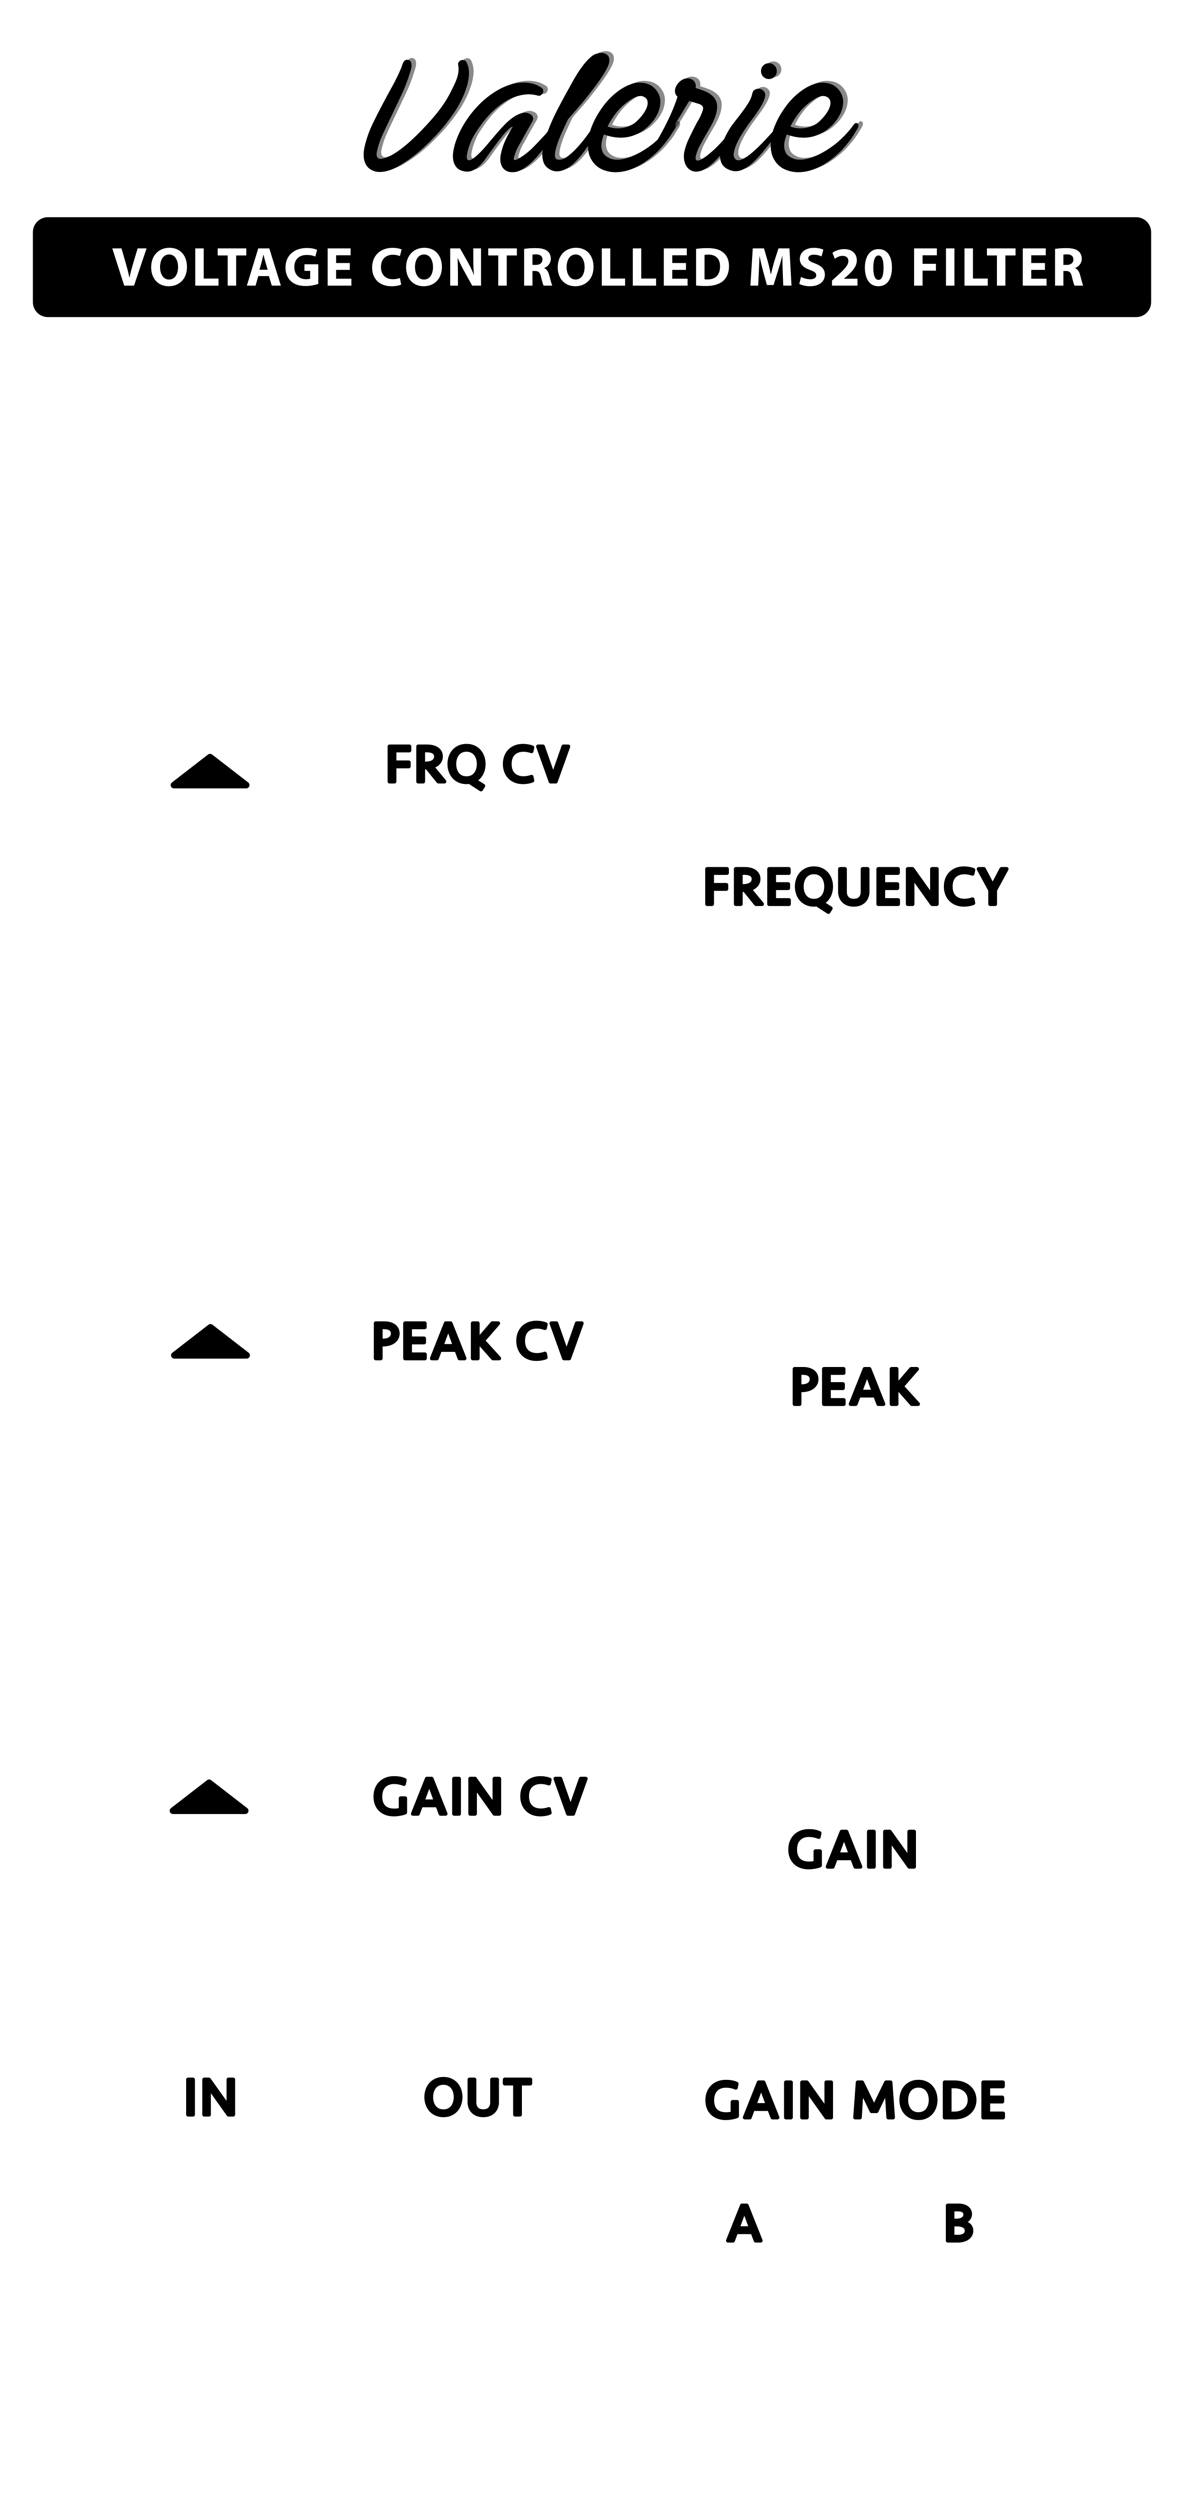<?xml version="1.0" encoding="UTF-8" standalone="no"?>
<!DOCTYPE svg PUBLIC "-//W3C//DTD SVG 1.1//EN" "http://www.w3.org/Graphics/SVG/1.1/DTD/svg11.dtd">
<svg xmlns:xlink="http://www.w3.org/1999/xlink"
     xmlns:serif="http://www.serif.com/"
     width="180px"
     height="380px"
     version="1.1"
     xmlns="http://www.w3.org/2000/svg"
     xml:space="preserve"
     style="fill-rule:evenodd;clip-rule:evenodd;stroke-linejoin:round;stroke-miterlimit:1.414;">
    <rect width="100%" height="100%" fill="#808080" stroke="none"/>
    <g id="Background"
       transform="matrix(1,0,0,1,0,-196.458)">
        <rect x="-0.01"
              y="196.458"
              width="180"
              height="380"
              style="fill:#fff;stroke:#fff;stroke-width:1px;"/>
    </g>
    <g id="Controls">
        <g>
            <path d="M124.132,209.653c0,0.256 -0.056,0.487 -0.168,0.692c-0.112,0.205 -0.268,0.38 -0.468,0.523c-0.2,0.145 -0.436,0.255 -0.708,0.332c-0.272,0.078 -0.565,0.116 -0.88,0.116l-0.368,0l0,2.104l-0.735,0l0,-5.328l1.287,0c0.288,0 0.557,0.031 0.805,0.096c0.248,0.065 0.463,0.161 0.647,0.292c0.184,0.131 0.328,0.294 0.433,0.487c0.103,0.197 0.155,0.426 0.155,0.686Zm-0.736,-0.007c0,-0.177 -0.035,-0.324 -0.104,-0.444c-0.069,-0.119 -0.164,-0.219 -0.284,-0.296c-0.119,-0.077 -0.262,-0.134 -0.424,-0.168c-0.162,-0.034 -0.334,-0.052 -0.516,-0.052l-0.528,0l0,2.04l0.392,0c0.214,0 0.41,-0.024 0.588,-0.072c0.18,-0.048 0.334,-0.118 0.465,-0.212c0.131,-0.094 0.231,-0.207 0.304,-0.34c0.07,-0.133 0.107,-0.286 0.107,-0.456Z"
                  style="fill-rule:nonzero;stroke:#000;stroke-width:0.6px;stroke-linejoin:miter;stroke-miterlimit:10;"/>
            <path d="M125.268,208.094l2.969,0l0,0.6l-2.232,0l0,1.704l2.137,0l0,0.601l-2.137,0l0,1.823l2.256,0l0,0.601l-2.992,0l0,-5.329l-0.001,0Z"
                  style="fill-rule:nonzero;stroke:#000;stroke-width:0.6px;stroke-linejoin:miter;stroke-miterlimit:10;"/>
            <path d="M134.292,213.422l-0.752,0l-0.488,-1.289l-2.487,0l-0.48,1.289l-0.752,0l2.12,-5.328l0.72,0l2.119,5.328Zm-3.504,-1.881l2.048,0l-1.023,-2.775l-1.025,2.775Z"
                  style="fill-rule:nonzero;stroke:#000;stroke-width:0.6px;stroke-linejoin:miter;stroke-miterlimit:10;"/>
            <path d="M135.557,213.422l0,-5.328l0.735,0l0,2.584l2.224,-2.584l0.889,0l-2.297,2.64l2.448,2.688l-0.928,0l-2.336,-2.641l0,2.641l-0.735,0Z"
                  style="fill-rule:nonzero;stroke:#000;stroke-width:0.6px;stroke-linejoin:miter;stroke-miterlimit:10;"/>
        </g>
        <g>
            <path d="M122.997,278.332c0.298,0 0.584,0.025 0.856,0.075c0.271,0.051 0.517,0.13 0.735,0.236l-0.12,0.584c-0.229,-0.091 -0.468,-0.163 -0.716,-0.216c-0.248,-0.054 -0.497,-0.08 -0.748,-0.08c-0.661,0 -1.181,0.193 -1.56,0.578c-0.379,0.387 -0.568,0.934 -0.568,1.642c0,0.681 0.179,1.204 0.536,1.569c0.356,0.364 0.894,0.547 1.608,0.547c0.17,0 0.342,-0.012 0.516,-0.036c0.173,-0.024 0.32,-0.055 0.443,-0.093l0,-1.735l0.672,0l0,2.147c-0.202,0.087 -0.461,0.158 -0.775,0.215c-0.314,0.057 -0.629,0.086 -0.943,0.086c-0.438,0 -0.83,-0.065 -1.177,-0.196c-0.347,-0.13 -0.64,-0.314 -0.88,-0.552c-0.24,-0.238 -0.423,-0.521 -0.548,-0.852c-0.126,-0.331 -0.188,-0.697 -0.188,-1.097c0,-0.416 0.065,-0.798 0.196,-1.144c0.13,-0.348 0.318,-0.645 0.563,-0.893c0.246,-0.248 0.545,-0.441 0.896,-0.58c0.351,-0.139 0.754,-0.205 1.202,-0.205Z"
                  style="fill-rule:nonzero;stroke:#000;stroke-width:0.6px;stroke-linejoin:miter;stroke-miterlimit:10;"/>
            <path d="M130.797,283.756l-0.752,0l-0.488,-1.289l-2.488,0l-0.479,1.289l-0.752,0l2.12,-5.328l0.72,0l2.119,5.328Zm-3.504,-1.881l2.048,0l-1.024,-2.775l-1.024,2.775Z"
                  style="fill-rule:nonzero;stroke:#000;stroke-width:0.6px;stroke-linejoin:miter;stroke-miterlimit:10;"/>
            <rect x="132.102"
                  y="278.428"
                  width="0.735"
                  height="5.328"
                  style="stroke:#000;stroke-width:0.6px;stroke-linejoin:miter;stroke-miterlimit:10;"/>
            <path d="M138.245,283.756l-2.983,-4.185l0,4.185l-0.705,0l0,-5.328l0.705,0l2.983,4.184l0,-4.184l0.704,0l0,5.328l-0.704,0Z"
                  style="fill-rule:nonzero;stroke:#000;stroke-width:0.6px;stroke-linejoin:miter;stroke-miterlimit:10;"/>
        </g>
        <g>
            <path d="M107.51,137.422l0,-5.328l3,0l0,0.6l-2.264,0l0,1.824l2.168,0l0,0.6l-2.168,0l0,2.305l-0.736,0l0,-0.001Z"
                  style="fill-rule:nonzero;stroke:#000;stroke-width:0.6px;stroke-linejoin:miter;stroke-miterlimit:10;"/>
            <path d="M112.605,137.422l-0.735,0l0,-5.328l1.384,0c0.288,0 0.557,0.031 0.805,0.096c0.248,0.065 0.465,0.158 0.651,0.283c0.187,0.126 0.333,0.283 0.44,0.473c0.106,0.189 0.16,0.406 0.16,0.652c0,0.367 -0.119,0.688 -0.356,0.96c-0.237,0.272 -0.569,0.47 -0.996,0.592l1.88,2.272l-0.904,0l-1.736,-2.145c-0.025,0 -0.066,0.002 -0.119,0.004c-0.054,0.003 -0.109,0.004 -0.168,0.004l-0.305,0l0,2.137l-0.001,0Zm1.969,-3.809c0,-0.165 -0.036,-0.309 -0.108,-0.428c-0.071,-0.12 -0.169,-0.217 -0.292,-0.288c-0.123,-0.072 -0.264,-0.126 -0.424,-0.16c-0.16,-0.034 -0.328,-0.052 -0.504,-0.052l-0.641,0l0,2.008l0.369,0c0.223,0 0.433,-0.021 0.627,-0.064c0.195,-0.042 0.364,-0.107 0.508,-0.195c0.145,-0.088 0.258,-0.2 0.341,-0.336c0.083,-0.137 0.124,-0.297 0.124,-0.485Z"
                  style="fill-rule:nonzero;stroke:#000;stroke-width:0.6px;stroke-linejoin:miter;stroke-miterlimit:10;"/>
            <path d="M116.942,132.094l2.968,0l0,0.6l-2.232,0l0,1.704l2.137,0l0,0.601l-2.137,0l0,1.823l2.256,0l0,0.601l-2.991,0l0,-5.329l-0.001,0Z"
                  style="fill-rule:nonzero;stroke:#000;stroke-width:0.6px;stroke-linejoin:miter;stroke-miterlimit:10;"/>
            <path d="M123.742,137.518c-0.416,0 -0.787,-0.074 -1.111,-0.225c-0.326,-0.148 -0.598,-0.349 -0.816,-0.6c-0.219,-0.25 -0.386,-0.544 -0.5,-0.88c-0.115,-0.336 -0.172,-0.688 -0.172,-1.056c0,-0.369 0.057,-0.721 0.172,-1.057c0.114,-0.336 0.281,-0.629 0.5,-0.88c0.219,-0.251 0.49,-0.45 0.816,-0.601c0.324,-0.148 0.695,-0.223 1.111,-0.223c0.416,0 0.786,0.074 1.112,0.223c0.325,0.15 0.597,0.35 0.815,0.601c0.218,0.251 0.386,0.544 0.5,0.88c0.115,0.336 0.172,0.688 0.172,1.057c0,0.266 -0.029,0.525 -0.088,0.775c-0.059,0.251 -0.146,0.484 -0.264,0.7c-0.118,0.216 -0.262,0.411 -0.432,0.584c-0.171,0.173 -0.368,0.315 -0.593,0.429l1.32,0.831l-0.344,0.544l-1.76,-1.136c-0.07,0.011 -0.142,0.019 -0.217,0.024c-0.071,0.007 -0.147,0.01 -0.221,0.01Zm0,-0.592c0.304,0 0.573,-0.057 0.808,-0.168c0.235,-0.112 0.43,-0.268 0.584,-0.465c0.155,-0.197 0.272,-0.428 0.353,-0.691c0.081,-0.263 0.12,-0.545 0.12,-0.844c0,-0.299 -0.04,-0.58 -0.12,-0.844c-0.08,-0.265 -0.197,-0.494 -0.353,-0.688c-0.154,-0.194 -0.349,-0.35 -0.584,-0.464c-0.234,-0.115 -0.504,-0.172 -0.808,-0.172c-0.305,0 -0.573,0.057 -0.809,0.172c-0.234,0.114 -0.429,0.27 -0.584,0.464c-0.154,0.194 -0.271,0.424 -0.352,0.688c-0.08,0.264 -0.119,0.545 -0.119,0.844c0,0.299 0.039,0.58 0.119,0.844c0.08,0.264 0.197,0.494 0.352,0.691c0.155,0.197 0.35,0.353 0.584,0.465c0.236,0.111 0.505,0.168 0.809,0.168Z"
                  style="fill-rule:nonzero;stroke:#000;stroke-width:0.6px;stroke-linejoin:miter;stroke-miterlimit:10;"/>
            <path d="M131.149,132.094l0.736,0l0,3.439c0,0.277 -0.046,0.537 -0.136,0.78c-0.091,0.243 -0.225,0.453 -0.4,0.632c-0.175,0.179 -0.394,0.318 -0.652,0.42c-0.258,0.102 -0.559,0.152 -0.899,0.152c-0.342,0 -0.642,-0.051 -0.9,-0.152c-0.258,-0.101 -0.476,-0.241 -0.652,-0.42c-0.176,-0.179 -0.309,-0.389 -0.399,-0.632c-0.09,-0.243 -0.136,-0.503 -0.136,-0.78l0,-3.439l0.735,0l0,3.472c0,0.399 0.113,0.726 0.34,0.976c0.227,0.251 0.564,0.377 1.013,0.377c0.447,0 0.785,-0.126 1.012,-0.377c0.227,-0.25 0.34,-0.576 0.34,-0.976l0,-3.472l-0.002,0Z"
                  style="fill-rule:nonzero;stroke:#000;stroke-width:0.6px;stroke-linejoin:miter;stroke-miterlimit:10;"/>
            <path d="M133.533,132.094l2.969,0l0,0.6l-2.232,0l0,1.704l2.136,0l0,0.601l-2.136,0l0,1.823l2.256,0l0,0.601l-2.992,0l0,-5.329l-0.001,0Z"
                  style="fill-rule:nonzero;stroke:#000;stroke-width:0.6px;stroke-linejoin:miter;stroke-miterlimit:10;"/>
            <path d="M141.702,137.422l-2.984,-4.185l0,4.185l-0.704,0l0,-5.328l0.704,0l2.984,4.184l0,-4.184l0.704,0l0,5.328l-0.704,0Z"
                  style="fill-rule:nonzero;stroke:#000;stroke-width:0.6px;stroke-linejoin:miter;stroke-miterlimit:10;"/>
            <path d="M146.559,131.998c0.239,0 0.49,0.021 0.752,0.067c0.261,0.046 0.479,0.105 0.655,0.181l-0.119,0.567c-0.182,-0.063 -0.376,-0.116 -0.584,-0.156c-0.208,-0.04 -0.414,-0.06 -0.616,-0.06c-0.667,0 -1.187,0.187 -1.561,0.56c-0.373,0.374 -0.56,0.907 -0.56,1.601c0,0.694 0.187,1.227 0.56,1.6c0.374,0.373 0.894,0.561 1.561,0.561c0.202,0 0.408,-0.021 0.616,-0.061c0.208,-0.04 0.402,-0.092 0.584,-0.156l0.119,0.568c-0.176,0.074 -0.395,0.135 -0.655,0.18c-0.262,0.045 -0.513,0.068 -0.752,0.068c-0.438,0 -0.828,-0.069 -1.172,-0.208c-0.345,-0.139 -0.634,-0.331 -0.868,-0.576c-0.235,-0.245 -0.415,-0.536 -0.54,-0.872c-0.126,-0.336 -0.188,-0.704 -0.188,-1.104c0,-0.4 0.062,-0.769 0.188,-1.104c0.125,-0.336 0.305,-0.626 0.54,-0.872c0.234,-0.245 0.523,-0.438 0.868,-0.576c0.343,-0.14 0.734,-0.208 1.172,-0.208Z"
                  style="fill-rule:nonzero;stroke:#000;stroke-width:0.6px;stroke-linejoin:miter;stroke-miterlimit:10;"/>
            <path d="M152.246,132.094l0.784,0l-1.752,3.224l0,2.104l-0.736,0l0,-2.104l-1.752,-3.224l0.784,0l1.336,2.543l1.336,-2.543Z"
                  style="fill-rule:nonzero;stroke:#000;stroke-width:0.6px;stroke-linejoin:miter;stroke-miterlimit:10;"/>
        </g>
        <path id="Arrow"
              d="M26.295,275.245l5.493,-4.254l5.492,4.254l-10.985,0Z"
              style="fill-rule:nonzero;stroke:#000;stroke-width:1px;"/>
        <path id="Arrow_1_"
              d="M26.507,206.018l5.493,-4.254l5.492,4.254l-10.985,0Z"
              style="fill-rule:nonzero;stroke:#000;stroke-width:1px;"/>
        <g transform="matrix(1,0,0,1,0,-1)">
            <path d="M59.229,119.799l0,-5.328l3,0l0,0.6l-2.265,0l0,1.824l2.168,0l0,0.6l-2.168,0l0,2.305l-0.735,0l0,-0.001Z"
                  style="fill-rule:nonzero;stroke:#000;stroke-width:0.6px;stroke-linejoin:miter;stroke-miterlimit:10;"/>
            <path d="M64.324,119.799l-0.736,0l0,-5.328l1.384,0c0.288,0 0.556,0.031 0.804,0.096c0.248,0.065 0.466,0.158 0.652,0.283c0.187,0.126 0.334,0.283 0.439,0.473c0.107,0.189 0.16,0.406 0.16,0.652c0,0.367 -0.118,0.688 -0.355,0.96c-0.237,0.272 -0.569,0.47 -0.996,0.592l1.88,2.272l-0.903,0l-1.736,-2.145c-0.027,0 -0.066,0.002 -0.12,0.004c-0.054,0.003 -0.109,0.004 -0.168,0.004l-0.304,0l0,2.137l-0.001,0Zm1.968,-3.809c0,-0.165 -0.036,-0.309 -0.108,-0.428c-0.072,-0.12 -0.17,-0.217 -0.292,-0.288c-0.122,-0.072 -0.264,-0.126 -0.424,-0.16c-0.16,-0.034 -0.328,-0.052 -0.504,-0.052l-0.64,0l0,2.008l0.367,0c0.225,0 0.434,-0.021 0.629,-0.064c0.193,-0.042 0.363,-0.107 0.508,-0.195c0.144,-0.088 0.257,-0.2 0.34,-0.336c0.082,-0.137 0.124,-0.297 0.124,-0.485Z"
                  style="fill-rule:nonzero;stroke:#000;stroke-width:0.6px;stroke-linejoin:miter;stroke-miterlimit:10;"/>
            <path d="M70.924,119.895c-0.416,0 -0.787,-0.074 -1.111,-0.225c-0.326,-0.148 -0.598,-0.349 -0.816,-0.6c-0.219,-0.25 -0.386,-0.544 -0.5,-0.88c-0.115,-0.336 -0.172,-0.688 -0.172,-1.056c0,-0.369 0.057,-0.721 0.172,-1.057c0.114,-0.336 0.281,-0.629 0.5,-0.88c0.219,-0.251 0.49,-0.45 0.816,-0.601c0.324,-0.148 0.695,-0.223 1.111,-0.223c0.416,0 0.787,0.074 1.111,0.223c0.326,0.15 0.598,0.35 0.816,0.601c0.218,0.251 0.386,0.544 0.5,0.88c0.115,0.336 0.172,0.688 0.172,1.057c0,0.266 -0.029,0.525 -0.088,0.775c-0.059,0.251 -0.146,0.484 -0.264,0.7c-0.118,0.216 -0.262,0.411 -0.432,0.584c-0.171,0.173 -0.368,0.315 -0.592,0.429l1.319,0.831l-0.344,0.544l-1.761,-1.136c-0.068,0.011 -0.141,0.019 -0.215,0.024c-0.073,0.007 -0.148,0.01 -0.222,0.01Zm0,-0.592c0.305,0 0.573,-0.057 0.809,-0.168c0.234,-0.112 0.429,-0.268 0.584,-0.465c0.154,-0.197 0.271,-0.428 0.352,-0.691c0.081,-0.263 0.12,-0.545 0.12,-0.844c0,-0.299 -0.04,-0.58 -0.12,-0.844c-0.08,-0.265 -0.197,-0.494 -0.352,-0.688c-0.155,-0.194 -0.35,-0.35 -0.584,-0.464c-0.235,-0.115 -0.504,-0.172 -0.809,-0.172c-0.305,0 -0.573,0.057 -0.809,0.172c-0.234,0.114 -0.429,0.27 -0.584,0.464c-0.154,0.194 -0.271,0.424 -0.352,0.688c-0.08,0.264 -0.119,0.545 -0.119,0.844c0,0.299 0.039,0.58 0.119,0.844c0.08,0.264 0.197,0.494 0.352,0.691c0.155,0.197 0.35,0.353 0.584,0.465c0.236,0.111 0.504,0.168 0.809,0.168Z"
                  style="fill-rule:nonzero;stroke:#000;stroke-width:0.6px;stroke-linejoin:miter;stroke-miterlimit:10;"/>
            <path d="M79.517,114.375c0.239,0 0.49,0.021 0.752,0.067c0.261,0.046 0.479,0.105 0.655,0.181l-0.119,0.567c-0.182,-0.063 -0.376,-0.116 -0.584,-0.156c-0.208,-0.04 -0.414,-0.06 -0.616,-0.06c-0.667,0 -1.187,0.187 -1.561,0.56c-0.373,0.374 -0.56,0.907 -0.56,1.601c0,0.694 0.187,1.227 0.56,1.6c0.374,0.373 0.894,0.561 1.561,0.561c0.202,0 0.408,-0.021 0.616,-0.061c0.208,-0.04 0.402,-0.092 0.584,-0.156l0.119,0.568c-0.176,0.074 -0.395,0.135 -0.655,0.18c-0.262,0.045 -0.513,0.068 -0.752,0.068c-0.438,0 -0.828,-0.069 -1.172,-0.208c-0.345,-0.139 -0.634,-0.331 -0.868,-0.576c-0.235,-0.245 -0.415,-0.536 -0.54,-0.872c-0.126,-0.336 -0.188,-0.704 -0.188,-1.104c0,-0.4 0.062,-0.769 0.188,-1.104c0.125,-0.336 0.305,-0.626 0.54,-0.872c0.234,-0.245 0.523,-0.438 0.868,-0.576c0.343,-0.14 0.734,-0.208 1.172,-0.208Z"
                  style="fill-rule:nonzero;stroke:#000;stroke-width:0.6px;stroke-linejoin:miter;stroke-miterlimit:10;"/>
            <path d="M85.659,114.471l0.736,0l-1.912,5.328l-0.768,0l-1.912,-5.328l0.736,0l1.56,4.455l1.56,-4.455Z"
                  style="fill-rule:nonzero;stroke:#000;stroke-width:0.6px;stroke-linejoin:miter;stroke-miterlimit:10;"/>
        </g>
        <g>
            <path d="M60.458,202.711c0,0.256 -0.056,0.486 -0.168,0.691c-0.112,0.206 -0.268,0.381 -0.468,0.525c-0.2,0.143 -0.436,0.254 -0.708,0.331c-0.272,0.077 -0.565,0.116 -0.88,0.116l-0.368,0l0,2.104l-0.735,0l0,-5.328l1.287,0c0.288,0 0.557,0.033 0.805,0.097c0.248,0.064 0.463,0.161 0.647,0.292c0.184,0.131 0.328,0.293 0.433,0.488c0.103,0.195 0.155,0.422 0.155,0.684Zm-0.735,-0.008c0,-0.176 -0.035,-0.324 -0.104,-0.444c-0.069,-0.12 -0.164,-0.218 -0.284,-0.296c-0.119,-0.077 -0.262,-0.133 -0.424,-0.168c-0.162,-0.035 -0.334,-0.052 -0.516,-0.052l-0.528,0l0,2.04l0.392,0c0.214,0 0.41,-0.024 0.588,-0.072c0.18,-0.048 0.334,-0.119 0.465,-0.212c0.131,-0.093 0.231,-0.206 0.304,-0.34c0.07,-0.134 0.107,-0.286 0.107,-0.456Z"
                  style="fill-rule:nonzero;stroke:#000;stroke-width:0.6px;stroke-linejoin:miter;stroke-miterlimit:10;"/>
            <path d="M61.594,201.15l2.969,0l0,0.601l-2.233,0l0,1.704l2.137,0l0,0.6l-2.137,0l0,1.824l2.256,0l0,0.6l-2.992,0l0,-5.329Z"
                  style="fill-rule:nonzero;stroke:#000;stroke-width:0.6px;stroke-linejoin:miter;stroke-miterlimit:10;"/>
            <path d="M70.618,206.479l-0.752,0l-0.488,-1.287l-2.487,0l-0.48,1.287l-0.752,0l2.12,-5.328l0.72,0l2.119,5.328Zm-3.504,-1.879l2.048,0l-1.023,-2.776l-1.025,2.776Z"
                  style="fill-rule:nonzero;stroke:#000;stroke-width:0.6px;stroke-linejoin:miter;stroke-miterlimit:10;"/>
            <path d="M71.883,206.479l0,-5.328l0.735,0l0,2.584l2.224,-2.584l0.889,0l-2.297,2.641l2.448,2.688l-0.928,0l-2.336,-2.64l0,2.64l-0.735,0l0,-0.001Z"
                  style="fill-rule:nonzero;stroke:#000;stroke-width:0.6px;stroke-linejoin:miter;stroke-miterlimit:10;"/>
            <path d="M81.555,201.055c0.239,0 0.49,0.023 0.752,0.068c0.261,0.045 0.479,0.105 0.655,0.18l-0.119,0.568c-0.182,-0.064 -0.376,-0.116 -0.584,-0.156c-0.208,-0.04 -0.414,-0.061 -0.616,-0.061c-0.667,0 -1.187,0.188 -1.561,0.561c-0.373,0.373 -0.56,0.906 -0.56,1.6c0,0.694 0.187,1.228 0.56,1.601c0.374,0.374 0.894,0.56 1.561,0.56c0.202,0 0.408,-0.02 0.616,-0.06c0.208,-0.04 0.402,-0.092 0.584,-0.156l0.119,0.568c-0.176,0.075 -0.395,0.135 -0.655,0.18c-0.262,0.046 -0.513,0.068 -0.752,0.068c-0.438,0 -0.828,-0.069 -1.172,-0.208c-0.345,-0.139 -0.634,-0.33 -0.868,-0.576c-0.235,-0.245 -0.415,-0.536 -0.54,-0.872c-0.126,-0.336 -0.188,-0.704 -0.188,-1.104c0,-0.399 0.062,-0.768 0.188,-1.104c0.125,-0.336 0.305,-0.627 0.54,-0.872c0.234,-0.245 0.523,-0.437 0.868,-0.575c0.344,-0.14 0.734,-0.21 1.172,-0.21Z"
                  style="fill-rule:nonzero;stroke:#000;stroke-width:0.6px;stroke-linejoin:miter;stroke-miterlimit:10;"/>
            <path d="M87.697,201.15l0.736,0l-1.912,5.328l-0.768,0l-1.912,-5.328l0.736,0l1.56,4.457l1.56,-4.457Z"
                  style="fill-rule:nonzero;stroke:#000;stroke-width:0.6px;stroke-linejoin:miter;stroke-miterlimit:10;"/>
        </g>
        <path id="Arrow_2_"
              d="M26.442,119.338l5.493,-4.254l5.492,4.254l-10.985,0Z"
              style="fill-rule:nonzero;stroke:#000;stroke-width:1px;"/>
        <g id="DRIVE">
            <path d="M59.936,270.281c0.299,0 0.584,0.025 0.855,0.076c0.272,0.051 0.518,0.129 0.736,0.236l-0.12,0.584c-0.229,-0.091 -0.468,-0.162 -0.716,-0.217c-0.248,-0.053 -0.498,-0.08 -0.748,-0.08c-0.662,0 -1.182,0.193 -1.561,0.58c-0.379,0.386 -0.567,0.933 -0.567,1.641c0,0.682 0.179,1.205 0.536,1.568c0.357,0.365 0.893,0.548 1.607,0.548c0.171,0 0.343,-0.013 0.517,-0.036c0.173,-0.023 0.321,-0.055 0.444,-0.092l0,-1.736l0.672,0l0,2.148c-0.203,0.086 -0.462,0.158 -0.776,0.215c-0.315,0.057 -0.63,0.085 -0.944,0.085c-0.438,0 -0.829,-0.065 -1.176,-0.196c-0.347,-0.131 -0.641,-0.314 -0.88,-0.552c-0.24,-0.237 -0.423,-0.521 -0.548,-0.853c-0.125,-0.33 -0.188,-0.695 -0.188,-1.096c0,-0.416 0.064,-0.797 0.195,-1.145c0.131,-0.346 0.318,-0.644 0.564,-0.892c0.244,-0.247 0.543,-0.44 0.896,-0.579c0.353,-0.139 0.753,-0.207 1.202,-0.207Z"
                  style="fill-rule:nonzero;stroke:#000;stroke-width:0.6px;stroke-linejoin:miter;stroke-miterlimit:10;"/>
            <path d="M67.735,275.705l-0.752,0l-0.488,-1.287l-2.487,0l-0.48,1.287l-0.752,0l2.12,-5.328l0.72,0l2.119,5.328Zm-3.504,-1.879l2.048,0l-1.023,-2.776l-1.025,2.776Z"
                  style="fill-rule:nonzero;stroke:#000;stroke-width:0.6px;stroke-linejoin:miter;stroke-miterlimit:10;"/>
            <rect x="69.039"
                  y="270.377"
                  width="0.736"
                  height="5.328"
                  style="stroke:#000;stroke-width:0.6px;stroke-linejoin:miter;stroke-miterlimit:10;"/>
            <path d="M75.183,275.705l-2.983,-4.184l0,4.184l-0.704,0l0,-5.328l0.704,0l2.983,4.185l0,-4.185l0.705,0l0,5.328l-0.705,0Z"
                  style="fill-rule:nonzero;stroke:#000;stroke-width:0.6px;stroke-linejoin:miter;stroke-miterlimit:10;"/>
            <path d="M82.159,270.281c0.239,0 0.49,0.023 0.752,0.068c0.261,0.045 0.479,0.105 0.655,0.18l-0.119,0.568c-0.182,-0.064 -0.376,-0.116 -0.584,-0.156c-0.208,-0.04 -0.414,-0.061 -0.616,-0.061c-0.667,0 -1.187,0.188 -1.561,0.561c-0.373,0.373 -0.56,0.906 -0.56,1.6c0,0.694 0.187,1.228 0.56,1.601c0.374,0.374 0.894,0.56 1.561,0.56c0.202,0 0.408,-0.02 0.616,-0.06c0.208,-0.04 0.402,-0.092 0.584,-0.156l0.119,0.568c-0.176,0.075 -0.395,0.135 -0.655,0.18c-0.262,0.046 -0.513,0.068 -0.752,0.068c-0.438,0 -0.828,-0.069 -1.172,-0.208c-0.345,-0.139 -0.634,-0.33 -0.868,-0.576c-0.235,-0.245 -0.415,-0.536 -0.54,-0.872c-0.126,-0.336 -0.188,-0.704 -0.188,-1.104c0,-0.399 0.062,-0.768 0.188,-1.104c0.125,-0.336 0.305,-0.627 0.54,-0.872c0.234,-0.245 0.523,-0.437 0.868,-0.575c0.344,-0.139 0.735,-0.21 1.172,-0.21Z"
                  style="fill-rule:nonzero;stroke:#000;stroke-width:0.6px;stroke-linejoin:miter;stroke-miterlimit:10;"/>
            <path d="M88.303,270.377l0.736,0l-1.912,5.328l-0.768,0l-1.912,-5.328l0.736,0l1.56,4.457l1.56,-4.457Z"
                  style="fill-rule:nonzero;stroke:#000;stroke-width:0.6px;stroke-linejoin:miter;stroke-miterlimit:10;"/>
        </g>
        <g>
            <rect x="28.599"
                  y="316.106"
                  width="0.736"
                  height="5.328"
                  style="stroke:#000;stroke-width:0.6px;stroke-linejoin:miter;stroke-miterlimit:10;"/>
            <path d="M34.743,321.434l-2.984,-4.184l0,4.184l-0.704,0l0,-5.328l0.704,0l2.984,4.185l0,-4.185l0.704,0l0,5.328l-0.704,0Z"
                  style="fill-rule:nonzero;stroke:#000;stroke-width:0.6px;stroke-linejoin:miter;stroke-miterlimit:10;"/>
        </g>
        <g>
            <path d="M67.412,321.529c-0.416,0 -0.787,-0.074 -1.111,-0.225c-0.326,-0.148 -0.598,-0.349 -0.816,-0.6c-0.219,-0.25 -0.386,-0.544 -0.5,-0.88c-0.115,-0.336 -0.172,-0.688 -0.172,-1.056c0,-0.369 0.057,-0.721 0.172,-1.057c0.114,-0.336 0.281,-0.629 0.5,-0.88c0.219,-0.251 0.49,-0.45 0.816,-0.601c0.324,-0.148 0.695,-0.223 1.111,-0.223c0.416,0 0.787,0.074 1.111,0.223c0.326,0.15 0.598,0.35 0.816,0.601c0.218,0.251 0.386,0.544 0.5,0.88c0.115,0.336 0.172,0.688 0.172,1.057c0,0.367 -0.057,0.72 -0.172,1.056c-0.114,0.336 -0.281,0.63 -0.5,0.88c-0.219,0.251 -0.49,0.451 -0.816,0.6c-0.324,0.151 -0.695,0.225 -1.111,0.225Zm0,-0.591c0.305,0 0.573,-0.057 0.809,-0.168c0.234,-0.112 0.429,-0.268 0.584,-0.465c0.154,-0.197 0.271,-0.428 0.352,-0.691c0.081,-0.263 0.12,-0.545 0.12,-0.844c0,-0.299 -0.04,-0.58 -0.12,-0.844c-0.08,-0.265 -0.197,-0.494 -0.352,-0.688c-0.155,-0.194 -0.35,-0.35 -0.584,-0.464c-0.235,-0.115 -0.504,-0.172 -0.809,-0.172c-0.305,0 -0.573,0.057 -0.809,0.172c-0.234,0.114 -0.429,0.27 -0.584,0.464c-0.154,0.194 -0.271,0.424 -0.352,0.688c-0.08,0.264 -0.119,0.545 -0.119,0.844c0,0.299 0.039,0.58 0.119,0.844c0.08,0.264 0.197,0.494 0.352,0.691c0.155,0.197 0.35,0.353 0.584,0.465c0.236,0.111 0.504,0.168 0.809,0.168Z"
                  style="fill-rule:nonzero;stroke:#000;stroke-width:0.6px;stroke-linejoin:miter;stroke-miterlimit:10;"/>
            <path d="M74.82,316.105l0.736,0l0,3.439c0,0.277 -0.046,0.537 -0.137,0.78c-0.091,0.243 -0.225,0.453 -0.4,0.632c-0.175,0.179 -0.393,0.318 -0.651,0.42c-0.258,0.102 -0.56,0.152 -0.9,0.152c-0.34,0 -0.642,-0.051 -0.899,-0.152c-0.26,-0.102 -0.477,-0.241 -0.652,-0.42c-0.175,-0.179 -0.31,-0.389 -0.4,-0.632c-0.09,-0.243 -0.136,-0.503 -0.136,-0.78l0,-3.439l0.736,0l0,3.472c0,0.399 0.112,0.726 0.34,0.976c0.227,0.251 0.563,0.377 1.012,0.377c0.449,0 0.786,-0.126 1.013,-0.377c0.227,-0.25 0.34,-0.576 0.34,-0.976l0,-3.472l-0.002,0Z"
                  style="fill-rule:nonzero;stroke:#000;stroke-width:0.6px;stroke-linejoin:miter;stroke-miterlimit:10;"/>
            <path d="M80.611,316.105l0,0.6l-1.567,0l0,4.729l-0.735,0l0,-4.729l-1.568,0l0,-0.6l3.87,0Z"
                  style="fill-rule:nonzero;stroke:#000;stroke-width:0.6px;stroke-linejoin:miter;stroke-miterlimit:10;"/>
        </g>
        <g id="DRIVE_1_">
            <path d="M110.391,316.443c0.298,0 0.584,0.025 0.855,0.075c0.271,0.051 0.518,0.13 0.736,0.236l-0.121,0.584c-0.229,-0.091 -0.467,-0.163 -0.715,-0.216c-0.248,-0.054 -0.498,-0.08 -0.748,-0.08c-0.662,0 -1.182,0.193 -1.561,0.578c-0.379,0.387 -0.568,0.934 -0.568,1.642c0,0.681 0.18,1.204 0.537,1.569c0.356,0.364 0.893,0.547 1.607,0.547c0.17,0 0.342,-0.012 0.516,-0.036c0.174,-0.024 0.321,-0.055 0.444,-0.093l0,-1.735l0.672,0l0,2.147c-0.202,0.087 -0.462,0.158 -0.776,0.215c-0.314,0.057 -0.629,0.086 -0.943,0.086c-0.438,0 -0.83,-0.065 -1.176,-0.196c-0.348,-0.13 -0.641,-0.314 -0.881,-0.552c-0.24,-0.238 -0.422,-0.521 -0.547,-0.852c-0.126,-0.331 -0.188,-0.697 -0.188,-1.097c0,-0.416 0.065,-0.798 0.196,-1.144c0.13,-0.348 0.318,-0.645 0.563,-0.893c0.245,-0.248 0.544,-0.441 0.896,-0.58c0.353,-0.136 0.752,-0.205 1.202,-0.205Z"
                  style="fill-rule:nonzero;stroke:#000;stroke-width:0.6px;stroke-linejoin:miter;stroke-miterlimit:10;"/>
            <path d="M118.189,321.867l-0.752,0l-0.488,-1.289l-2.487,0l-0.479,1.289l-0.752,0l2.119,-5.328l0.721,0l2.118,5.328Zm-3.503,-1.881l2.049,0l-1.024,-2.775l-1.025,2.775Z"
                  style="fill-rule:nonzero;stroke:#000;stroke-width:0.6px;stroke-linejoin:miter;stroke-miterlimit:10;"/>
            <rect x="119.494"
                  y="316.539"
                  width="0.736"
                  height="5.328"
                  style="stroke:#000;stroke-width:0.6px;stroke-linejoin:miter;stroke-miterlimit:10;"/>
            <path d="M125.637,321.867l-2.982,-4.185l0,4.185l-0.705,0l0,-5.328l0.705,0l2.982,4.184l0,-4.184l0.705,0l0,5.328l-0.705,0Z"
                  style="fill-rule:nonzero;stroke:#000;stroke-width:0.6px;stroke-linejoin:miter;stroke-miterlimit:10;"/>
            <path d="M134.709,316.539l0.664,0l0.385,5.328l-0.705,0l-0.256,-4.152l-1.535,3.191l-0.752,0l-1.537,-3.191l-0.256,4.152l-0.703,0l0.385,-5.328l0.662,0l1.824,3.768l1.824,-3.768Z"
                  style="fill-rule:nonzero;stroke:#000;stroke-width:0.6px;stroke-linejoin:miter;stroke-miterlimit:10;"/>
            <path d="M139.629,321.963c-0.416,0 -0.787,-0.074 -1.111,-0.225c-0.326,-0.148 -0.598,-0.349 -0.816,-0.6c-0.219,-0.25 -0.385,-0.544 -0.5,-0.88c-0.115,-0.336 -0.172,-0.688 -0.172,-1.056c0,-0.369 0.057,-0.721 0.172,-1.057c0.115,-0.336 0.281,-0.629 0.5,-0.88c0.219,-0.251 0.49,-0.45 0.816,-0.601c0.324,-0.148 0.695,-0.223 1.111,-0.223c0.416,0 0.787,0.074 1.113,0.223c0.324,0.15 0.596,0.35 0.814,0.601c0.218,0.251 0.387,0.544 0.5,0.88c0.115,0.336 0.172,0.688 0.172,1.057c0,0.367 -0.057,0.72 -0.172,1.056c-0.113,0.336 -0.281,0.63 -0.5,0.88c-0.219,0.251 -0.49,0.451 -0.814,0.6c-0.326,0.151 -0.697,0.225 -1.113,0.225Zm0,-0.592c0.305,0 0.574,-0.057 0.809,-0.168c0.234,-0.112 0.43,-0.268 0.584,-0.465c0.154,-0.197 0.271,-0.428 0.352,-0.691c0.081,-0.263 0.121,-0.545 0.121,-0.844c0,-0.299 -0.041,-0.58 -0.121,-0.844c-0.08,-0.265 -0.197,-0.494 -0.352,-0.688c-0.155,-0.194 -0.35,-0.35 -0.584,-0.464c-0.234,-0.115 -0.504,-0.172 -0.809,-0.172c-0.303,0 -0.572,0.057 -0.807,0.172c-0.236,0.114 -0.43,0.27 -0.584,0.464c-0.156,0.194 -0.273,0.424 -0.354,0.688c-0.08,0.264 -0.119,0.545 -0.119,0.844c0,0.299 0.039,0.58 0.119,0.844c0.08,0.264 0.197,0.494 0.354,0.691c0.154,0.197 0.348,0.353 0.584,0.465c0.235,0.111 0.504,0.168 0.807,0.168Z"
                  style="fill-rule:nonzero;stroke:#000;stroke-width:0.6px;stroke-linejoin:miter;stroke-miterlimit:10;"/>
            <path d="M143.629,316.539l1.48,0c0.459,0 0.875,0.066 1.248,0.199c0.373,0.134 0.693,0.319 0.961,0.557c0.266,0.237 0.471,0.519 0.615,0.844c0.144,0.325 0.217,0.68 0.217,1.064c0,0.384 -0.072,0.738 -0.217,1.063c-0.145,0.325 -0.35,0.606 -0.615,0.845c-0.268,0.236 -0.588,0.422 -0.961,0.555c-0.373,0.135 -0.789,0.201 -1.248,0.201l-1.48,0l0,-5.328Zm1.48,4.736c0.32,0 0.621,-0.047 0.9,-0.141c0.279,-0.094 0.523,-0.229 0.732,-0.404c0.207,-0.176 0.371,-0.392 0.492,-0.648c0.119,-0.256 0.18,-0.549 0.18,-0.879c0,-0.326 -0.061,-0.617 -0.18,-0.877c-0.121,-0.258 -0.285,-0.476 -0.492,-0.651c-0.209,-0.177 -0.453,-0.311 -0.732,-0.404c-0.279,-0.093 -0.58,-0.14 -0.9,-0.14l-0.744,0l0,4.145l0.744,0l0,-0.001Z"
                  style="fill-rule:nonzero;stroke:#000;stroke-width:0.6px;stroke-linejoin:miter;stroke-miterlimit:10;"/>
            <path d="M149.494,316.539l2.969,0l0,0.6l-2.232,0l0,1.704l2.135,0l0,0.601l-2.135,0l0,1.823l2.256,0l0,0.601l-2.992,0l0,-5.329l-0.001,0Z"
                  style="fill-rule:nonzero;stroke:#000;stroke-width:0.6px;stroke-linejoin:miter;stroke-miterlimit:10;"/>
        </g>
        <path d="M115.637,340.588l-0.752,0l-0.488,-1.289l-2.488,0l-0.48,1.289l-0.752,0l2.121,-5.328l0.719,0l2.12,5.328Zm-3.504,-1.881l2.047,0l-1.023,-2.775l-1.024,2.775Z"
              style="fill-rule:nonzero;stroke:#000;stroke-width:0.6px;stroke-linejoin:miter;stroke-miterlimit:10;"/>
        <path d="M147.668,339.098c0,0.219 -0.049,0.42 -0.148,0.604c-0.099,0.185 -0.238,0.342 -0.42,0.473c-0.183,0.131 -0.4,0.232 -0.654,0.305c-0.254,0.071 -0.535,0.108 -0.846,0.108l-1.508,0l0,-5.328l1.652,0c0.256,0 0.492,0.03 0.705,0.092c0.215,0.061 0.397,0.148 0.55,0.264c0.152,0.114 0.271,0.251 0.353,0.411c0.083,0.159 0.125,0.335 0.125,0.526c0,0.309 -0.104,0.568 -0.309,0.779c-0.207,0.21 -0.47,0.368 -0.791,0.475c0.396,0.075 0.71,0.221 0.942,0.438c0.233,0.215 0.349,0.499 0.349,0.853Zm-2.191,-1.551c0.181,0 0.35,-0.021 0.508,-0.062c0.157,-0.043 0.293,-0.104 0.408,-0.183c0.114,-0.079 0.203,-0.175 0.268,-0.285c0.064,-0.111 0.096,-0.237 0.096,-0.381c0,-0.265 -0.1,-0.462 -0.3,-0.595c-0.2,-0.131 -0.46,-0.197 -0.78,-0.197l-0.879,0l0,1.703l0.679,0Zm1.488,1.524c0,-0.159 -0.038,-0.299 -0.113,-0.418c-0.074,-0.12 -0.177,-0.218 -0.305,-0.295c-0.129,-0.077 -0.279,-0.134 -0.45,-0.171c-0.171,-0.037 -0.353,-0.057 -0.546,-0.057l-0.754,0l0,1.873l0.851,0c0.401,0 0.722,-0.078 0.96,-0.235c0.238,-0.157 0.357,-0.389 0.357,-0.697Z"
              style="fill-rule:nonzero;stroke:#000;stroke-width:0.6px;stroke-linejoin:miter;stroke-miterlimit:10;"/>
    </g>
    <g id="LOGO">
        <path d="M64.162,361.77l1.279,0l0,2.979l2.846,0l0,1.02l-4.125,0l0,-3.999Z"
              style="fill:#fff;fill-rule:nonzero;"/>
        <rect x="68.564"
              y="361.77"
              width="1.279"
              height="3.998"
              style="fill:#fff;"/>
        <path d="M70.404,361.77l2.137,0l2.096,2.982l0.125,0l-0.029,-2.982l1.24,0l0,3.998l-2.119,0l-2.104,-2.982l-0.132,0l0.026,2.982l-1.24,0l0,-3.998Z"
              style="fill:#fff;fill-rule:nonzero;"/>
        <path d="M76.531,365.768l0,-3.998l2.886,0c0.627,0 1.032,0.012 1.216,0.031c0.355,0.041 0.617,0.135 0.785,0.275c0.18,0.156 0.298,0.408 0.354,0.76c0.027,0.166 0.041,0.455 0.041,0.867c0,0.527 -0.021,0.895 -0.068,1.104c-0.062,0.281 -0.17,0.488 -0.316,0.621c-0.1,0.092 -0.221,0.16 -0.361,0.207c-0.144,0.047 -0.336,0.082 -0.578,0.105c-0.19,0.02 -0.547,0.023 -1.065,0.023l-2.894,0.005Zm1.201,-1.02l1.695,0c0.344,0 0.602,-0.018 0.771,-0.041c0.188,-0.031 0.309,-0.139 0.356,-0.312c0.036,-0.129 0.055,-0.332 0.055,-0.607c0,-0.297 -0.02,-0.516 -0.059,-0.65c-0.047,-0.174 -0.154,-0.279 -0.322,-0.314c-0.133,-0.029 -0.402,-0.049 -0.812,-0.049l-1.686,0l0.002,1.973Z"
              style="fill:#fff;fill-rule:nonzero;"/>
        <path d="M82.292,361.77l4.431,0l0,0.939l-3.229,0l0,0.578l3.063,0l0,0.879l-3.063,0l0,0.641l3.252,0l0,0.961l-4.453,0l0,-3.998l-0.001,0Z"
              style="fill:#fff;fill-rule:nonzero;"/>
        <path d="M87.126,361.77l2.138,0l2.094,2.982l0.127,0l-0.029,-2.982l1.238,0l0,3.998l-2.117,0l-2.104,-2.982l-0.134,0l0.026,2.982l-1.239,0l0,-3.998Z"
              style="fill:#fff;fill-rule:nonzero;"/>
        <path d="M93.252,365.768l0,-3.998l2.875,0c0.611,0.002 0.975,0.008 1.09,0.016c0.262,0.02 0.453,0.062 0.576,0.145c0.143,0.09 0.232,0.213 0.275,0.371c0.039,0.148 0.059,0.318 0.059,0.512c0,0.232 -0.021,0.41 -0.066,0.529c-0.074,0.189 -0.229,0.322 -0.473,0.396c0.18,0.029 0.311,0.074 0.396,0.135c0.195,0.133 0.293,0.404 0.293,0.826c0,0.324 -0.051,0.564 -0.152,0.727c-0.09,0.137 -0.227,0.229 -0.41,0.277c-0.154,0.041 -0.418,0.062 -0.783,0.062l-0.795,0.008l-2.885,-0.006Zm1.162,-2.422l1.717,0c0.377,0 0.602,-0.016 0.674,-0.045c0.096,-0.037 0.146,-0.133 0.146,-0.287c0,-0.156 -0.061,-0.252 -0.176,-0.283c-0.045,-0.012 -0.26,-0.02 -0.645,-0.021l-1.717,0l0,0.636l0.001,0Zm0,1.461l1.723,0c0.32,-0.002 0.51,-0.004 0.564,-0.006c0.178,-0.008 0.291,-0.043 0.34,-0.104c0.037,-0.051 0.057,-0.129 0.057,-0.23c0,-0.168 -0.061,-0.271 -0.182,-0.297c-0.043,-0.016 -0.303,-0.02 -0.779,-0.02l-1.723,0l0,0.657Z"
              style="fill:#fff;fill-rule:nonzero;"/>
        <path d="M98.699,361.77l4.43,0l0,0.939l-3.229,0l0,0.578l3.062,0l0,0.879l-3.062,0l0,0.641l3.252,0l0,0.961l-4.453,0l0,-3.998Z"
              style="fill:#fff;fill-rule:nonzero;"/>
        <path d="M103.533,365.768l0,-3.998l2.945,0c0.691,0.002 1.104,0.01 1.229,0.021c0.145,0.014 0.273,0.055 0.389,0.125c0.115,0.064 0.207,0.152 0.271,0.264c0.066,0.115 0.105,0.236 0.119,0.361c0.018,0.146 0.025,0.318 0.025,0.525c0,0.326 -0.021,0.559 -0.066,0.688c-0.068,0.188 -0.197,0.32 -0.387,0.396c-0.064,0.023 -0.16,0.049 -0.289,0.066c0.256,0.02 0.438,0.092 0.551,0.221c0.049,0.057 0.082,0.119 0.104,0.193c0.021,0.07 0.035,0.182 0.041,0.318c0.002,0.07 0.004,0.223 0.004,0.439l0,0.373l-1.201,0l0,-0.215c0,-0.238 -0.012,-0.408 -0.031,-0.514c-0.029,-0.146 -0.109,-0.234 -0.236,-0.268c-0.084,-0.018 -0.26,-0.023 -0.527,-0.023l-1.719,0l0,1.02l-1.222,0.008Zm1.219,-2.016l1.713,0c0.258,-0.004 0.408,-0.01 0.455,-0.014c0.172,-0.012 0.279,-0.062 0.324,-0.156c0.031,-0.066 0.047,-0.182 0.047,-0.34c0,-0.137 -0.014,-0.234 -0.041,-0.305c-0.041,-0.1 -0.139,-0.148 -0.295,-0.164c-0.055,-0.006 -0.219,-0.008 -0.492,-0.01l-1.711,0l0,0.989Z"
              style="fill:#fff;fill-rule:nonzero;"/>
        <path d="M111.379,363.5l2.785,0c0.004,0.088 0.006,0.146 0.006,0.17c0,0.521 -0.014,0.928 -0.043,1.213c-0.047,0.461 -0.309,0.74 -0.785,0.838c-0.246,0.051 -0.516,0.078 -0.809,0.09c-0.312,0.012 -0.68,0.018 -1.105,0.018c-0.756,0 -1.295,-0.023 -1.619,-0.08c-0.449,-0.072 -0.729,-0.279 -0.834,-0.619c-0.055,-0.166 -0.084,-0.355 -0.092,-0.572c-0.01,-0.27 -0.016,-0.557 -0.016,-0.859c0,-0.518 0.025,-0.877 0.074,-1.088c0.066,-0.289 0.188,-0.494 0.359,-0.613c0.094,-0.062 0.203,-0.111 0.342,-0.146c0.135,-0.033 0.324,-0.062 0.572,-0.084c0.354,-0.029 0.822,-0.047 1.418,-0.047c0.77,0 1.311,0.029 1.627,0.092c0.322,0.062 0.551,0.168 0.682,0.322c0.115,0.139 0.186,0.354 0.211,0.654c0.006,0.078 0.01,0.201 0.01,0.367l-1.219,0c-0.002,-0.105 -0.008,-0.186 -0.021,-0.225c-0.023,-0.1 -0.111,-0.158 -0.26,-0.178c-0.191,-0.025 -0.574,-0.039 -1.145,-0.039c-0.506,0 -0.855,0.018 -1.053,0.051c-0.186,0.033 -0.299,0.135 -0.338,0.307c-0.029,0.129 -0.047,0.355 -0.047,0.688c0,0.379 0.018,0.639 0.051,0.773c0.043,0.188 0.176,0.289 0.398,0.311c0.109,0.012 0.438,0.021 0.99,0.025c0.602,-0.006 0.986,-0.02 1.162,-0.033c0.156,-0.025 0.25,-0.098 0.271,-0.209c0.014,-0.07 0.021,-0.18 0.021,-0.322l-1.604,0l0,-0.801l0.01,0l0,-0.004l0.001,0Z"
              style="fill:#fff;fill-rule:nonzero;"/>
        <path d="M67.957,372.969l0,-4l2.943,0c0.695,0.002 1.104,0.01 1.229,0.021c0.144,0.018 0.271,0.059 0.39,0.125c0.114,0.068 0.207,0.156 0.271,0.268c0.065,0.113 0.106,0.232 0.12,0.357c0.018,0.146 0.025,0.322 0.025,0.529c0,0.326 -0.021,0.555 -0.066,0.684c-0.068,0.189 -0.197,0.324 -0.387,0.396c-0.064,0.025 -0.162,0.049 -0.291,0.068c0.256,0.02 0.438,0.092 0.552,0.219c0.049,0.059 0.083,0.121 0.104,0.195c0.021,0.068 0.033,0.18 0.041,0.316c0.002,0.072 0.004,0.221 0.004,0.441l0,0.373l-1.201,0l0,-0.215c0,-0.238 -0.012,-0.408 -0.032,-0.516c-0.031,-0.146 -0.11,-0.232 -0.237,-0.266c-0.084,-0.018 -0.261,-0.023 -0.529,-0.023l-1.718,0l0,1.02l-1.218,0.008Zm1.218,-2.016l1.716,0c0.256,-0.004 0.405,-0.01 0.452,-0.014c0.173,-0.01 0.28,-0.062 0.325,-0.156c0.031,-0.064 0.047,-0.182 0.047,-0.338c0,-0.139 -0.014,-0.234 -0.041,-0.307c-0.041,-0.098 -0.14,-0.15 -0.296,-0.164c-0.055,-0.004 -0.219,-0.006 -0.491,-0.008l-1.712,0l0,0.987Z"
              style="fill:#fff;fill-rule:nonzero;"/>
        <path d="M73.355,368.969l4.431,0l0,0.939l-3.229,0l0,0.576l3.063,0l0,0.879l-3.063,0l0,0.645l3.252,0l0,0.961l-4.453,0l0,-4l-0.001,0Z"
              style="fill:#fff;fill-rule:nonzero;"/>
        <path d="M78.049,371.645l1.182,0c-0.002,0.197 0.039,0.324 0.121,0.381c0.043,0.027 0.092,0.047 0.146,0.061c0.054,0.01 0.149,0.018 0.287,0.021c0.067,0.002 0.292,0.004 0.671,0.006c0.52,-0.002 0.82,-0.006 0.902,-0.01c0.152,-0.012 0.256,-0.031 0.305,-0.062c0.068,-0.043 0.104,-0.141 0.104,-0.285c0,-0.104 -0.021,-0.174 -0.063,-0.215c-0.06,-0.059 -0.198,-0.088 -0.42,-0.092c-0.151,0 -0.472,-0.014 -0.954,-0.035c-0.5,-0.02 -0.824,-0.035 -0.975,-0.041c-0.387,-0.014 -0.658,-0.059 -0.815,-0.135c-0.203,-0.102 -0.336,-0.271 -0.397,-0.512c-0.035,-0.133 -0.054,-0.307 -0.054,-0.521c0,-0.451 0.086,-0.77 0.259,-0.955c0.129,-0.145 0.323,-0.232 0.586,-0.279c0.235,-0.039 0.799,-0.061 1.688,-0.061c0.576,0 0.984,0.02 1.225,0.053c0.313,0.045 0.541,0.123 0.682,0.23c0.188,0.152 0.279,0.434 0.279,0.828c0,0.043 0,0.111 -0.002,0.205l-1.182,0c-0.004,-0.096 -0.012,-0.162 -0.021,-0.197c-0.026,-0.107 -0.117,-0.172 -0.271,-0.188c-0.136,-0.012 -0.463,-0.02 -0.983,-0.02c-0.517,0 -0.822,0.018 -0.918,0.045c-0.107,0.033 -0.16,0.125 -0.16,0.27c0,0.143 0.058,0.229 0.17,0.26c0.097,0.023 0.525,0.051 1.291,0.072c0.693,0.021 1.138,0.043 1.328,0.072c0.192,0.025 0.346,0.07 0.461,0.133c0.113,0.059 0.205,0.143 0.273,0.248c0.104,0.158 0.154,0.414 0.154,0.766c0,0.396 -0.051,0.684 -0.151,0.863c-0.103,0.184 -0.269,0.307 -0.498,0.373c-0.228,0.064 -0.851,0.1 -1.872,0.1c-0.621,0 -1.068,-0.018 -1.345,-0.049c-0.336,-0.039 -0.577,-0.115 -0.724,-0.23c-0.158,-0.121 -0.252,-0.293 -0.281,-0.516c-0.016,-0.105 -0.023,-0.23 -0.023,-0.383l-0.005,-0.201Z"
              style="fill:#fff;fill-rule:nonzero;"/>
        <path d="M83.367,368.969l4.43,0l0,0.939l-3.229,0l0,0.576l3.062,0l0,0.879l-3.062,0l0,0.645l3.252,0l0,0.961l-4.453,0l0,-4Z"
              style="fill:#fff;fill-rule:nonzero;"/>
        <path d="M92.543,372.969l-0.344,-0.678l-2.646,0l-0.343,0.678l-1.394,0l2.121,-4l1.895,0l2.092,4l-1.381,0Zm-0.772,-1.553l-0.771,-1.52l-0.242,0l-0.771,1.52l1.784,0Z"
              style="fill:#fff;fill-rule:nonzero;"/>
        <path d="M94.107,372.969l0,-4l2.941,0c0.695,0.002 1.105,0.01 1.23,0.021c0.143,0.018 0.271,0.059 0.387,0.125c0.117,0.068 0.207,0.156 0.271,0.268c0.065,0.113 0.104,0.232 0.121,0.357c0.019,0.146 0.024,0.322 0.024,0.529c0,0.326 -0.021,0.555 -0.065,0.684c-0.067,0.189 -0.197,0.324 -0.39,0.396c-0.062,0.025 -0.16,0.049 -0.289,0.068c0.257,0.02 0.438,0.092 0.552,0.219c0.049,0.059 0.084,0.121 0.104,0.195c0.021,0.068 0.035,0.18 0.043,0.316c0.002,0.072 0.002,0.221 0.002,0.441l0,0.373l-1.201,0l0,-0.215c0,-0.238 -0.01,-0.408 -0.029,-0.516c-0.031,-0.146 -0.109,-0.232 -0.236,-0.266c-0.084,-0.018 -0.262,-0.023 -0.531,-0.023l-1.717,0l0,1.02l-1.217,0.008Zm1.219,-2.016l1.713,0c0.256,-0.004 0.408,-0.01 0.455,-0.014c0.172,-0.01 0.279,-0.062 0.324,-0.156c0.031,-0.064 0.047,-0.182 0.047,-0.338c0,-0.139 -0.014,-0.234 -0.041,-0.307c-0.041,-0.098 -0.139,-0.15 -0.295,-0.164c-0.055,-0.004 -0.219,-0.006 -0.492,-0.008l-1.711,0l0,0.987Z"
              style="fill:#fff;fill-rule:nonzero;"/>
        <path d="M103.332,371.424l1.219,0c0.01,0.193 0.014,0.33 0.014,0.398c0,0.291 -0.047,0.523 -0.139,0.699c-0.096,0.188 -0.277,0.312 -0.549,0.385c-0.295,0.08 -0.805,0.119 -1.527,0.119c-0.801,0 -1.338,-0.014 -1.615,-0.037c-0.258,-0.021 -0.461,-0.057 -0.607,-0.104c-0.146,-0.047 -0.271,-0.115 -0.369,-0.205c-0.131,-0.121 -0.213,-0.281 -0.248,-0.479c-0.037,-0.209 -0.059,-0.609 -0.059,-1.207c0,-0.57 0.014,-0.959 0.043,-1.154c0.043,-0.301 0.158,-0.52 0.35,-0.65c0.146,-0.102 0.375,-0.174 0.691,-0.217c0.326,-0.043 0.916,-0.062 1.766,-0.062c0.51,0 0.867,0.014 1.082,0.031c0.324,0.029 0.562,0.094 0.709,0.188c0.186,0.111 0.303,0.279 0.352,0.5c0.035,0.154 0.053,0.338 0.053,0.543c0,0.031 -0.002,0.109 -0.004,0.229l-1.219,0c-0.004,-0.098 -0.008,-0.162 -0.014,-0.197c-0.016,-0.119 -0.066,-0.191 -0.16,-0.227c-0.141,-0.049 -0.52,-0.07 -1.139,-0.07c-0.422,0 -0.713,0.014 -0.873,0.035c-0.191,0.025 -0.312,0.135 -0.359,0.318c-0.037,0.146 -0.059,0.393 -0.059,0.727c0,0.346 0.021,0.582 0.059,0.713c0.047,0.17 0.176,0.271 0.387,0.297c0.172,0.02 0.473,0.031 0.904,0.031c0.467,0 0.783,-0.012 0.955,-0.029c0.158,-0.018 0.262,-0.072 0.305,-0.172c0.03,-0.083 0.047,-0.216 0.051,-0.403Z"
              style="fill:#fff;fill-rule:nonzero;"/>
        <path d="M104.984,368.969l1.281,0l0,1.432l2.75,0l0,-1.432l1.279,0l0,4l-1.279,0l0,-1.451l-2.75,0l0,1.451l-1.281,0l0,-4Z"
              style="fill:#fff;fill-rule:nonzero;"/>
    </g>
    <g>
        <g transform="matrix(2.68,0,0,2.68,-80.619,-31.753)">
            <path d="M56.542,15.372c0.071,0.137 0.116,0.283 0.134,0.439c0.018,0.155 0.015,0.313 -0.009,0.474c-0.024,0.161 -0.059,0.319 -0.107,0.475c-0.048,0.155 -0.099,0.298 -0.152,0.43c-0.168,0.399 -0.375,0.777 -0.623,1.132c-0.248,0.355 -0.515,0.694 -0.801,1.017c-0.293,0.322 -0.6,0.631 -0.923,0.926c-0.322,0.296 -0.668,0.563 -1.038,0.802c-0.126,0.083 -0.264,0.167 -0.417,0.251c-0.152,0.083 -0.309,0.15 -0.47,0.201c-0.161,0.051 -0.325,0.079 -0.492,0.085c-0.167,0.006 -0.326,-0.03 -0.475,-0.107c-0.137,-0.072 -0.24,-0.165 -0.309,-0.278c-0.068,-0.113 -0.113,-0.239 -0.134,-0.376c-0.021,-0.137 -0.022,-0.278 -0.005,-0.421c0.018,-0.143 0.045,-0.281 0.081,-0.412c0.102,-0.394 0.243,-0.779 0.425,-1.155c0.182,-0.376 0.369,-0.743 0.56,-1.101c0.179,-0.341 0.363,-0.679 0.551,-1.017c0.188,-0.337 0.356,-0.685 0.506,-1.043c0.018,-0.042 0.035,-0.094 0.053,-0.157c0.018,-0.062 0.042,-0.117 0.072,-0.165c0.03,-0.048 0.066,-0.085 0.107,-0.112c0.042,-0.027 0.099,-0.032 0.171,-0.014c0.077,0.024 0.128,0.069 0.152,0.135c0.024,0.065 0.033,0.139 0.027,0.219c-0.006,0.081 -0.021,0.16 -0.045,0.237c-0.024,0.078 -0.045,0.144 -0.063,0.197c-0.131,0.43 -0.294,0.847 -0.488,1.25c-0.194,0.402 -0.386,0.807 -0.577,1.213c-0.156,0.322 -0.308,0.643 -0.457,0.962c-0.149,0.32 -0.26,0.647 -0.331,0.981c-0.024,0.107 -0.027,0.193 -0.009,0.255c0.018,0.063 0.049,0.108 0.094,0.134c0.045,0.027 0.103,0.036 0.174,0.027c0.072,-0.009 0.153,-0.028 0.242,-0.058c0.215,-0.077 0.443,-0.201 0.685,-0.371c0.242,-0.171 0.476,-0.359 0.703,-0.565c0.227,-0.206 0.44,-0.413 0.64,-0.622c0.2,-0.209 0.369,-0.391 0.506,-0.546c0.227,-0.251 0.437,-0.511 0.632,-0.779c0.194,-0.269 0.368,-0.555 0.523,-0.86c0.054,-0.107 0.111,-0.222 0.17,-0.345c0.06,-0.122 0.114,-0.249 0.162,-0.38c0.047,-0.131 0.08,-0.263 0.098,-0.394c0.018,-0.131 0.015,-0.257 -0.009,-0.376c-0.018,-0.072 -0.01,-0.133 0.023,-0.184c0.032,-0.051 0.076,-0.086 0.129,-0.107c0.054,-0.021 0.111,-0.024 0.171,-0.009c0.059,0.015 0.107,0.052 0.143,0.112Z"
                  style="fill-rule:nonzero;"/>
            <path d="M60.589,17.27c-0.239,-0.066 -0.473,-0.086 -0.703,-0.063c-0.23,0.024 -0.452,0.078 -0.667,0.162c-0.215,0.083 -0.419,0.192 -0.613,0.326c-0.194,0.135 -0.375,0.28 -0.542,0.435c-0.215,0.203 -0.41,0.421 -0.586,0.653c-0.177,0.233 -0.342,0.475 -0.497,0.726c-0.054,0.089 -0.111,0.201 -0.171,0.336c-0.059,0.134 -0.11,0.27 -0.152,0.407c-0.042,0.137 -0.071,0.264 -0.089,0.381c-0.018,0.116 -0.011,0.201 0.022,0.255c0.033,0.053 0.096,0.064 0.188,0.031c0.093,-0.033 0.225,-0.13 0.399,-0.291c0.179,-0.167 0.352,-0.351 0.519,-0.551c0.167,-0.2 0.336,-0.4 0.506,-0.6c0.17,-0.2 0.34,-0.388 0.51,-0.564c0.17,-0.176 0.351,-0.327 0.542,-0.452c0.155,-0.101 0.309,-0.17 0.461,-0.206c0.152,-0.036 0.303,-0.012 0.452,0.072c0.072,0.042 0.12,0.101 0.144,0.179c0.024,0.077 0.015,0.152 -0.027,0.224c-0.084,0.149 -0.167,0.297 -0.251,0.443c-0.083,0.146 -0.167,0.294 -0.251,0.443c-0.071,0.137 -0.15,0.279 -0.237,0.426c-0.087,0.146 -0.16,0.296 -0.219,0.452c-0.036,0.101 -0.064,0.186 -0.085,0.255c-0.021,0.069 -0.024,0.118 -0.009,0.148c0.015,0.03 0.049,0.037 0.103,0.022c0.053,-0.015 0.134,-0.055 0.241,-0.121c0.275,-0.167 0.529,-0.37 0.762,-0.609c0.232,-0.239 0.453,-0.471 0.662,-0.698c0.072,-0.084 0.14,-0.169 0.206,-0.255c0.066,-0.087 0.134,-0.172 0.206,-0.256c0.018,-0.023 0.045,-0.046 0.081,-0.067c0.035,-0.021 0.07,-0.034 0.103,-0.04c0.032,-0.006 0.056,0.001 0.071,0.022c0.015,0.021 0.014,0.062 -0.004,0.121c-0.03,0.096 -0.078,0.2 -0.143,0.314c-0.066,0.113 -0.123,0.209 -0.171,0.286c-0.107,0.185 -0.241,0.39 -0.403,0.614c-0.161,0.223 -0.335,0.435 -0.523,0.635c-0.188,0.2 -0.384,0.37 -0.587,0.511c-0.203,0.14 -0.4,0.219 -0.591,0.237c-0.173,0.012 -0.313,-0.009 -0.421,-0.063c-0.107,-0.053 -0.191,-0.13 -0.25,-0.228c-0.06,-0.099 -0.096,-0.212 -0.108,-0.34c-0.012,-0.129 -0.003,-0.261 0.027,-0.399c0.054,-0.268 0.142,-0.534 0.264,-0.797c0.122,-0.262 0.261,-0.516 0.416,-0.761c-0.077,0.018 -0.17,0.079 -0.277,0.184c-0.108,0.104 -0.22,0.23 -0.336,0.376c-0.116,0.146 -0.234,0.3 -0.354,0.461c-0.119,0.161 -0.229,0.31 -0.331,0.448c-0.084,0.119 -0.175,0.247 -0.273,0.385c-0.099,0.137 -0.206,0.262 -0.322,0.376c-0.117,0.113 -0.247,0.201 -0.39,0.264c-0.143,0.063 -0.298,0.079 -0.466,0.049c-0.191,-0.036 -0.334,-0.106 -0.429,-0.21c-0.096,-0.105 -0.16,-0.229 -0.193,-0.372c-0.033,-0.143 -0.039,-0.3 -0.018,-0.47c0.021,-0.17 0.057,-0.339 0.108,-0.506c0.05,-0.167 0.109,-0.325 0.174,-0.474c0.066,-0.15 0.126,-0.275 0.179,-0.377c0.239,-0.447 0.533,-0.861 0.882,-1.24c0.35,-0.379 0.742,-0.697 1.178,-0.953c0.185,-0.108 0.382,-0.199 0.591,-0.273c0.209,-0.075 0.421,-0.124 0.636,-0.148c0.215,-0.024 0.429,-0.017 0.644,0.022c0.215,0.039 0.418,0.121 0.609,0.246c0.06,0.036 0.096,0.084 0.108,0.144c0.012,0.059 0.006,0.115 -0.018,0.165c-0.024,0.051 -0.061,0.093 -0.112,0.126c-0.051,0.033 -0.109,0.04 -0.175,0.022Z"
                  style="fill-rule:nonzero;"/>
            <path d="M61.709,20.897c0.167,0.035 0.349,-0.018 0.546,-0.162c0.197,-0.143 0.394,-0.323 0.591,-0.541c0.197,-0.218 0.383,-0.448 0.559,-0.69c0.177,-0.242 0.324,-0.449 0.444,-0.622c0.03,-0.048 0.065,-0.073 0.107,-0.076c0.042,-0.003 0.078,0.019 0.108,0.067c0.023,0.048 0.017,0.103 -0.018,0.166c-0.036,0.062 -0.063,0.112 -0.081,0.147c-0.155,0.317 -0.33,0.626 -0.524,0.927c-0.194,0.302 -0.413,0.584 -0.658,0.846c-0.095,0.102 -0.201,0.199 -0.318,0.291c-0.116,0.093 -0.239,0.168 -0.367,0.224c-0.128,0.057 -0.263,0.088 -0.403,0.094c-0.14,0.006 -0.279,-0.03 -0.416,-0.107c-0.185,-0.102 -0.308,-0.24 -0.367,-0.417c-0.06,-0.176 -0.081,-0.365 -0.063,-0.568c0.018,-0.203 0.058,-0.406 0.121,-0.609c0.062,-0.203 0.121,-0.382 0.174,-0.537c0.144,-0.394 0.309,-0.775 0.497,-1.142c0.188,-0.367 0.381,-0.73 0.578,-1.088c0.095,-0.167 0.194,-0.345 0.295,-0.533c0.102,-0.188 0.209,-0.371 0.323,-0.551c0.113,-0.179 0.234,-0.35 0.362,-0.514c0.129,-0.165 0.271,-0.312 0.426,-0.444c0.089,-0.077 0.195,-0.134 0.318,-0.17c0.122,-0.036 0.237,-0.046 0.344,-0.031c0.108,0.015 0.196,0.058 0.265,0.13c0.068,0.071 0.1,0.179 0.094,0.322c-0.006,0.125 -0.06,0.282 -0.162,0.47c-0.101,0.188 -0.219,0.378 -0.353,0.569c-0.135,0.191 -0.269,0.374 -0.403,0.55c-0.135,0.177 -0.24,0.312 -0.318,0.408c-0.167,0.221 -0.348,0.44 -0.542,0.658c-0.194,0.218 -0.38,0.431 -0.559,0.64c-0.09,0.185 -0.193,0.405 -0.309,0.658c-0.117,0.254 -0.215,0.497 -0.296,0.73c-0.081,0.233 -0.128,0.436 -0.143,0.609c-0.015,0.173 0.034,0.272 0.148,0.296Z"
                  style="fill-rule:nonzero;"/>
            <path d="M64.475,20.718c0.144,0.101 0.3,0.161 0.471,0.179c0.17,0.018 0.341,0.007 0.514,-0.032c0.174,-0.038 0.342,-0.094 0.506,-0.165c0.165,-0.072 0.315,-0.147 0.453,-0.224c0.304,-0.173 0.58,-0.367 0.828,-0.582c0.248,-0.215 0.473,-0.445 0.676,-0.69c0.042,-0.047 0.088,-0.107 0.139,-0.179c0.05,-0.071 0.091,-0.122 0.121,-0.152c0.047,-0.048 0.097,-0.061 0.147,-0.04c0.051,0.021 0.076,0.067 0.076,0.138c0,0.06 -0.026,0.133 -0.08,0.22c-0.054,0.086 -0.096,0.154 -0.125,0.201c-0.102,0.179 -0.218,0.351 -0.35,0.515c-0.131,0.164 -0.268,0.324 -0.412,0.479c-0.155,0.155 -0.32,0.303 -0.497,0.443c-0.176,0.141 -0.361,0.268 -0.555,0.381c-0.194,0.113 -0.398,0.206 -0.613,0.278c-0.215,0.071 -0.433,0.113 -0.654,0.125c-0.286,0.018 -0.564,-0.027 -0.833,-0.134c-0.268,-0.108 -0.48,-0.287 -0.635,-0.538c-0.114,-0.185 -0.182,-0.385 -0.206,-0.6c-0.024,-0.214 -0.018,-0.432 0.018,-0.653c0.035,-0.221 0.095,-0.437 0.179,-0.649c0.083,-0.212 0.176,-0.408 0.277,-0.587c0.108,-0.191 0.232,-0.382 0.372,-0.573c0.14,-0.191 0.295,-0.369 0.466,-0.533c0.17,-0.164 0.352,-0.31 0.546,-0.439c0.194,-0.128 0.398,-0.228 0.613,-0.3c0.245,-0.077 0.496,-0.091 0.752,-0.04c0.257,0.051 0.469,0.181 0.636,0.39c0.161,0.209 0.24,0.431 0.237,0.667c-0.003,0.236 -0.058,0.464 -0.165,0.685c-0.108,0.221 -0.251,0.424 -0.43,0.609c-0.179,0.185 -0.361,0.331 -0.546,0.438c-0.341,0.192 -0.684,0.292 -1.03,0.3c-0.346,0.009 -0.69,-0.052 -1.03,-0.183c-0.048,0.119 -0.085,0.239 -0.112,0.358c-0.027,0.119 -0.037,0.233 -0.031,0.34c0.006,0.108 0.03,0.209 0.072,0.305c0.041,0.095 0.11,0.176 0.205,0.242Zm1.568,-1.863c0.047,-0.03 0.11,-0.082 0.188,-0.157c0.077,-0.074 0.155,-0.158 0.232,-0.25c0.078,-0.093 0.148,-0.193 0.211,-0.3c0.062,-0.108 0.106,-0.212 0.13,-0.314c0.024,-0.101 0.024,-0.195 0,-0.282c-0.024,-0.086 -0.087,-0.157 -0.188,-0.21c-0.066,-0.036 -0.136,-0.052 -0.211,-0.05c-0.074,0.003 -0.148,0.017 -0.219,0.041c-0.072,0.024 -0.141,0.055 -0.206,0.094c-0.066,0.039 -0.126,0.076 -0.179,0.112c-0.281,0.191 -0.526,0.415 -0.735,0.671c-0.208,0.257 -0.382,0.529 -0.519,0.815c0.251,0.09 0.506,0.121 0.766,0.094c0.259,-0.027 0.503,-0.115 0.73,-0.264Z"
                  style="fill-rule:nonzero;"/>
            <path d="M67.439,19.679c0.108,-0.185 0.218,-0.387 0.332,-0.605c0.113,-0.217 0.219,-0.434 0.318,-0.649c0.098,-0.215 0.185,-0.419 0.259,-0.613c0.075,-0.194 0.13,-0.354 0.166,-0.479c-0.078,-0.072 -0.124,-0.154 -0.139,-0.246c-0.015,-0.093 -0.004,-0.186 0.031,-0.278c0.036,-0.093 0.092,-0.181 0.166,-0.264c0.075,-0.084 0.16,-0.149 0.255,-0.197c0.096,-0.042 0.191,-0.06 0.287,-0.054c0.095,0.006 0.179,0.033 0.251,0.081c0.071,0.047 0.123,0.112 0.156,0.192c0.033,0.081 0.041,0.172 0.023,0.273c0.161,0.048 0.319,0.102 0.474,0.161c0.156,0.06 0.293,0.136 0.412,0.229c0.12,0.092 0.209,0.206 0.269,0.34c0.06,0.134 0.077,0.297 0.054,0.488c-0.018,0.143 -0.054,0.287 -0.108,0.43c-0.054,0.143 -0.116,0.282 -0.188,0.416c-0.072,0.135 -0.146,0.267 -0.224,0.399c-0.077,0.131 -0.152,0.259 -0.224,0.385c-0.077,0.137 -0.153,0.276 -0.228,0.416c-0.075,0.14 -0.136,0.285 -0.184,0.434c-0.053,0.162 -0.071,0.272 -0.053,0.332c0.018,0.059 0.058,0.088 0.121,0.085c0.062,-0.003 0.138,-0.03 0.228,-0.081c0.089,-0.05 0.179,-0.11 0.269,-0.179c0.089,-0.068 0.171,-0.136 0.246,-0.201c0.074,-0.066 0.13,-0.114 0.165,-0.144c0.251,-0.238 0.477,-0.477 0.677,-0.716c0.2,-0.239 0.389,-0.486 0.568,-0.743c0.036,-0.048 0.07,-0.075 0.103,-0.081c0.033,-0.006 0.061,0.002 0.085,0.023c0.024,0.021 0.04,0.05 0.049,0.089c0.009,0.039 0.005,0.076 -0.013,0.112c-0.048,0.114 -0.119,0.249 -0.215,0.408c-0.095,0.158 -0.204,0.325 -0.327,0.501c-0.122,0.176 -0.256,0.354 -0.403,0.533c-0.146,0.179 -0.294,0.343 -0.443,0.492c-0.149,0.15 -0.297,0.276 -0.443,0.381c-0.146,0.104 -0.282,0.171 -0.408,0.201c-0.179,0.048 -0.334,0.045 -0.465,-0.009c-0.132,-0.053 -0.235,-0.137 -0.309,-0.25c-0.075,-0.114 -0.123,-0.248 -0.143,-0.403c-0.021,-0.156 -0.014,-0.311 0.022,-0.466c0.06,-0.251 0.146,-0.494 0.26,-0.73c0.113,-0.236 0.229,-0.47 0.349,-0.703c0.036,-0.077 0.083,-0.165 0.143,-0.264c0.06,-0.098 0.114,-0.198 0.161,-0.3c0.048,-0.101 0.087,-0.198 0.117,-0.291c0.03,-0.092 0.036,-0.165 0.018,-0.219c-0.03,-0.078 -0.112,-0.137 -0.247,-0.179c-0.134,-0.042 -0.312,-0.096 -0.532,-0.161c-0.102,0.161 -0.211,0.341 -0.327,0.541c-0.117,0.2 -0.241,0.403 -0.372,0.609c-0.131,0.206 -0.263,0.406 -0.394,0.6c-0.131,0.194 -0.26,0.366 -0.385,0.515c-0.054,0.066 -0.11,0.116 -0.17,0.152c-0.06,0.036 -0.109,0.051 -0.148,0.045c-0.039,-0.006 -0.057,-0.037 -0.054,-0.094c0.003,-0.057 0.041,-0.145 0.112,-0.264Z"
                  style="fill-rule:nonzero;"/>
            <path d="M71.791,20.87c0.078,0.077 0.187,0.091 0.327,0.04c0.14,-0.051 0.296,-0.142 0.466,-0.273c0.17,-0.131 0.346,-0.287 0.528,-0.466c0.182,-0.179 0.352,-0.355 0.51,-0.528c0.159,-0.173 0.297,-0.328 0.417,-0.466c0.119,-0.137 0.2,-0.232 0.242,-0.286c0.035,-0.036 0.067,-0.055 0.094,-0.058c0.026,-0.003 0.049,0.006 0.067,0.027c0.018,0.02 0.03,0.047 0.036,0.08c0.006,0.033 0,0.064 -0.018,0.094c-0.036,0.072 -0.085,0.151 -0.148,0.237c-0.063,0.087 -0.121,0.163 -0.175,0.229c-0.227,0.274 -0.45,0.55 -0.671,0.828c-0.221,0.278 -0.441,0.519 -0.658,0.725c-0.218,0.206 -0.441,0.354 -0.668,0.444c-0.226,0.089 -0.459,0.083 -0.698,-0.018c-0.227,-0.096 -0.375,-0.232 -0.443,-0.408c-0.069,-0.176 -0.091,-0.367 -0.067,-0.573c0.024,-0.206 0.079,-0.412 0.165,-0.618c0.087,-0.206 0.175,-0.386 0.264,-0.541c0.102,-0.185 0.226,-0.371 0.372,-0.556c0.146,-0.185 0.288,-0.368 0.425,-0.55c0.138,-0.182 0.262,-0.361 0.372,-0.538c0.11,-0.176 0.184,-0.347 0.219,-0.514c0.024,-0.126 0.081,-0.211 0.171,-0.256c0.089,-0.044 0.18,-0.056 0.273,-0.035c0.092,0.02 0.17,0.07 0.232,0.147c0.063,0.078 0.083,0.176 0.059,0.296c-0.036,0.149 -0.097,0.301 -0.184,0.456c-0.086,0.156 -0.182,0.308 -0.286,0.457c-0.105,0.149 -0.211,0.294 -0.318,0.434c-0.108,0.141 -0.203,0.274 -0.287,0.399c-0.066,0.095 -0.149,0.225 -0.251,0.389c-0.101,0.165 -0.194,0.336 -0.277,0.515c-0.084,0.179 -0.14,0.35 -0.17,0.511c-0.03,0.161 -0.003,0.286 0.08,0.376Zm1.46,-4.988c0,-0.125 0.043,-0.231 0.13,-0.318c0.086,-0.086 0.192,-0.13 0.318,-0.13c0.125,0 0.231,0.044 0.317,0.13c0.087,0.087 0.13,0.193 0.13,0.318c0,0.126 -0.043,0.231 -0.13,0.318c-0.086,0.087 -0.192,0.13 -0.317,0.13c-0.126,0 -0.232,-0.043 -0.318,-0.13c-0.087,-0.087 -0.13,-0.192 -0.13,-0.318Z"
                  style="fill-rule:nonzero;"/>
            <path d="M74.845,20.718c0.143,0.101 0.3,0.161 0.47,0.179c0.17,0.018 0.342,0.007 0.515,-0.032c0.173,-0.038 0.341,-0.094 0.506,-0.165c0.164,-0.072 0.315,-0.147 0.452,-0.224c0.304,-0.173 0.58,-0.367 0.828,-0.582c0.248,-0.215 0.473,-0.445 0.676,-0.69c0.042,-0.047 0.088,-0.107 0.139,-0.179c0.051,-0.071 0.091,-0.122 0.121,-0.152c0.048,-0.048 0.097,-0.061 0.148,-0.04c0.05,0.021 0.076,0.067 0.076,0.138c0,0.06 -0.027,0.133 -0.081,0.22c-0.054,0.086 -0.095,0.154 -0.125,0.201c-0.102,0.179 -0.218,0.351 -0.349,0.515c-0.132,0.164 -0.269,0.324 -0.412,0.479c-0.156,0.155 -0.321,0.303 -0.497,0.443c-0.176,0.141 -0.361,0.268 -0.555,0.381c-0.194,0.113 -0.399,0.206 -0.614,0.278c-0.215,0.071 -0.433,0.113 -0.654,0.125c-0.286,0.018 -0.564,-0.027 -0.832,-0.134c-0.269,-0.108 -0.481,-0.287 -0.636,-0.538c-0.113,-0.185 -0.182,-0.385 -0.206,-0.6c-0.024,-0.214 -0.018,-0.432 0.018,-0.653c0.036,-0.221 0.095,-0.437 0.179,-0.649c0.084,-0.212 0.176,-0.408 0.278,-0.587c0.107,-0.191 0.231,-0.382 0.371,-0.573c0.14,-0.191 0.296,-0.369 0.466,-0.533c0.17,-0.164 0.352,-0.31 0.546,-0.439c0.194,-0.128 0.399,-0.228 0.613,-0.3c0.245,-0.077 0.496,-0.091 0.753,-0.04c0.256,0.051 0.468,0.181 0.635,0.39c0.162,0.209 0.241,0.431 0.238,0.667c-0.003,0.236 -0.059,0.464 -0.166,0.685c-0.107,0.221 -0.251,0.424 -0.43,0.609c-0.179,0.185 -0.361,0.331 -0.546,0.438c-0.34,0.192 -0.684,0.292 -1.03,0.3c-0.346,0.009 -0.689,-0.052 -1.03,-0.183c-0.047,0.119 -0.085,0.239 -0.112,0.358c-0.026,0.119 -0.037,0.233 -0.031,0.34c0.006,0.108 0.03,0.209 0.072,0.305c0.042,0.095 0.11,0.176 0.206,0.242Zm1.567,-1.863c0.048,-0.03 0.11,-0.082 0.188,-0.157c0.077,-0.074 0.155,-0.158 0.233,-0.25c0.077,-0.093 0.147,-0.193 0.21,-0.3c0.063,-0.108 0.106,-0.212 0.13,-0.314c0.024,-0.101 0.024,-0.195 0,-0.282c-0.024,-0.086 -0.087,-0.157 -0.188,-0.21c-0.066,-0.036 -0.136,-0.052 -0.211,-0.05c-0.074,0.003 -0.147,0.017 -0.219,0.041c-0.072,0.024 -0.14,0.055 -0.206,0.094c-0.066,0.039 -0.125,0.076 -0.179,0.112c-0.281,0.191 -0.525,0.415 -0.734,0.671c-0.209,0.257 -0.382,0.529 -0.52,0.815c0.251,0.09 0.506,0.121 0.766,0.094c0.26,-0.027 0.503,-0.115 0.73,-0.264Z"
                  style="fill-rule:nonzero;"/>
        </g>
        <g transform="matrix(2.68,0,0,2.68,-79.926,-32.026)">
            <path d="M56.542,15.372c0.071,0.137 0.116,0.283 0.134,0.439c0.018,0.155 0.015,0.313 -0.009,0.474c-0.024,0.161 -0.059,0.319 -0.107,0.475c-0.048,0.155 -0.099,0.298 -0.152,0.43c-0.168,0.399 -0.375,0.777 -0.623,1.132c-0.248,0.355 -0.515,0.694 -0.801,1.017c-0.293,0.322 -0.6,0.631 -0.923,0.926c-0.322,0.296 -0.668,0.563 -1.038,0.802c-0.126,0.083 -0.264,0.167 -0.417,0.251c-0.152,0.083 -0.309,0.15 -0.47,0.201c-0.161,0.051 -0.325,0.079 -0.492,0.085c-0.167,0.006 -0.326,-0.03 -0.475,-0.107c-0.137,-0.072 -0.24,-0.165 -0.309,-0.278c-0.068,-0.113 -0.113,-0.239 -0.134,-0.376c-0.021,-0.137 -0.022,-0.278 -0.005,-0.421c0.018,-0.143 0.045,-0.281 0.081,-0.412c0.102,-0.394 0.243,-0.779 0.425,-1.155c0.182,-0.376 0.369,-0.743 0.56,-1.101c0.179,-0.341 0.363,-0.679 0.551,-1.017c0.188,-0.337 0.356,-0.685 0.506,-1.043c0.018,-0.042 0.035,-0.094 0.053,-0.157c0.018,-0.062 0.042,-0.117 0.072,-0.165c0.03,-0.048 0.066,-0.085 0.107,-0.112c0.042,-0.027 0.099,-0.032 0.171,-0.014c0.077,0.024 0.128,0.069 0.152,0.135c0.024,0.065 0.033,0.139 0.027,0.219c-0.006,0.081 -0.021,0.16 -0.045,0.237c-0.024,0.078 -0.045,0.144 -0.063,0.197c-0.131,0.43 -0.294,0.847 -0.488,1.25c-0.194,0.402 -0.386,0.807 -0.577,1.213c-0.156,0.322 -0.308,0.643 -0.457,0.962c-0.149,0.32 -0.26,0.647 -0.331,0.981c-0.024,0.107 -0.027,0.193 -0.009,0.255c0.018,0.063 0.049,0.108 0.094,0.134c0.045,0.027 0.103,0.036 0.174,0.027c0.072,-0.009 0.153,-0.028 0.242,-0.058c0.215,-0.077 0.443,-0.201 0.685,-0.371c0.242,-0.171 0.476,-0.359 0.703,-0.565c0.227,-0.206 0.44,-0.413 0.64,-0.622c0.2,-0.209 0.369,-0.391 0.506,-0.546c0.227,-0.251 0.437,-0.511 0.632,-0.779c0.194,-0.269 0.368,-0.555 0.523,-0.86c0.054,-0.107 0.111,-0.222 0.17,-0.345c0.06,-0.122 0.114,-0.249 0.162,-0.38c0.047,-0.131 0.08,-0.263 0.098,-0.394c0.018,-0.131 0.015,-0.257 -0.009,-0.376c-0.018,-0.072 -0.01,-0.133 0.023,-0.184c0.032,-0.051 0.076,-0.086 0.129,-0.107c0.054,-0.021 0.111,-0.024 0.171,-0.009c0.059,0.015 0.107,0.052 0.143,0.112Z"
                  style="fill-opacity:0.463;fill-rule:nonzero;"/>
            <path d="M60.589,17.27c-0.239,-0.066 -0.473,-0.086 -0.703,-0.063c-0.23,0.024 -0.452,0.078 -0.667,0.162c-0.215,0.083 -0.419,0.192 -0.613,0.326c-0.194,0.135 -0.375,0.28 -0.542,0.435c-0.215,0.203 -0.41,0.421 -0.586,0.653c-0.177,0.233 -0.342,0.475 -0.497,0.726c-0.054,0.089 -0.111,0.201 -0.171,0.336c-0.059,0.134 -0.11,0.27 -0.152,0.407c-0.042,0.137 -0.071,0.264 -0.089,0.381c-0.018,0.116 -0.011,0.201 0.022,0.255c0.033,0.053 0.096,0.064 0.188,0.031c0.093,-0.033 0.225,-0.13 0.399,-0.291c0.179,-0.167 0.352,-0.351 0.519,-0.551c0.167,-0.2 0.336,-0.4 0.506,-0.6c0.17,-0.2 0.34,-0.388 0.51,-0.564c0.17,-0.176 0.351,-0.327 0.542,-0.452c0.155,-0.101 0.309,-0.17 0.461,-0.206c0.152,-0.036 0.303,-0.012 0.452,0.072c0.072,0.042 0.12,0.101 0.144,0.179c0.024,0.077 0.015,0.152 -0.027,0.224c-0.084,0.149 -0.167,0.297 -0.251,0.443c-0.083,0.146 -0.167,0.294 -0.251,0.443c-0.071,0.137 -0.15,0.279 -0.237,0.426c-0.087,0.146 -0.16,0.296 -0.219,0.452c-0.036,0.101 -0.064,0.186 -0.085,0.255c-0.021,0.069 -0.024,0.118 -0.009,0.148c0.015,0.03 0.049,0.037 0.103,0.022c0.053,-0.015 0.134,-0.055 0.241,-0.121c0.275,-0.167 0.529,-0.37 0.762,-0.609c0.232,-0.239 0.453,-0.471 0.662,-0.698c0.072,-0.084 0.14,-0.169 0.206,-0.255c0.066,-0.087 0.134,-0.172 0.206,-0.256c0.018,-0.023 0.045,-0.046 0.081,-0.067c0.035,-0.021 0.07,-0.034 0.103,-0.04c0.032,-0.006 0.056,0.001 0.071,0.022c0.015,0.021 0.014,0.062 -0.004,0.121c-0.03,0.096 -0.078,0.2 -0.143,0.314c-0.066,0.113 -0.123,0.209 -0.171,0.286c-0.107,0.185 -0.241,0.39 -0.403,0.614c-0.161,0.223 -0.335,0.435 -0.523,0.635c-0.188,0.2 -0.384,0.37 -0.587,0.511c-0.203,0.14 -0.4,0.219 -0.591,0.237c-0.173,0.012 -0.313,-0.009 -0.421,-0.063c-0.107,-0.053 -0.191,-0.13 -0.25,-0.228c-0.06,-0.099 -0.096,-0.212 -0.108,-0.34c-0.012,-0.129 -0.003,-0.261 0.027,-0.399c0.054,-0.268 0.142,-0.534 0.264,-0.797c0.122,-0.262 0.261,-0.516 0.416,-0.761c-0.077,0.018 -0.17,0.079 -0.277,0.184c-0.108,0.104 -0.22,0.23 -0.336,0.376c-0.116,0.146 -0.234,0.3 -0.354,0.461c-0.119,0.161 -0.229,0.31 -0.331,0.448c-0.084,0.119 -0.175,0.247 -0.273,0.385c-0.099,0.137 -0.206,0.262 -0.322,0.376c-0.117,0.113 -0.247,0.201 -0.39,0.264c-0.143,0.063 -0.298,0.079 -0.466,0.049c-0.191,-0.036 -0.334,-0.106 -0.429,-0.21c-0.096,-0.105 -0.16,-0.229 -0.193,-0.372c-0.033,-0.143 -0.039,-0.3 -0.018,-0.47c0.021,-0.17 0.057,-0.339 0.108,-0.506c0.05,-0.167 0.109,-0.325 0.174,-0.474c0.066,-0.15 0.126,-0.275 0.179,-0.377c0.239,-0.447 0.533,-0.861 0.882,-1.24c0.35,-0.379 0.742,-0.697 1.178,-0.953c0.185,-0.108 0.382,-0.199 0.591,-0.273c0.209,-0.075 0.421,-0.124 0.636,-0.148c0.215,-0.024 0.429,-0.017 0.644,0.022c0.215,0.039 0.418,0.121 0.609,0.246c0.06,0.036 0.096,0.084 0.108,0.144c0.012,0.059 0.006,0.115 -0.018,0.165c-0.024,0.051 -0.061,0.093 -0.112,0.126c-0.051,0.033 -0.109,0.04 -0.175,0.022Z"
                  style="fill-opacity:0.463;fill-rule:nonzero;"/>
            <path d="M61.709,20.897c0.167,0.035 0.349,-0.018 0.546,-0.162c0.197,-0.143 0.394,-0.323 0.591,-0.541c0.197,-0.218 0.383,-0.448 0.559,-0.69c0.177,-0.242 0.324,-0.449 0.444,-0.622c0.03,-0.048 0.065,-0.073 0.107,-0.076c0.042,-0.003 0.078,0.019 0.108,0.067c0.023,0.048 0.017,0.103 -0.018,0.166c-0.036,0.062 -0.063,0.112 -0.081,0.147c-0.155,0.317 -0.33,0.626 -0.524,0.927c-0.194,0.302 -0.413,0.584 -0.658,0.846c-0.095,0.102 -0.201,0.199 -0.318,0.291c-0.116,0.093 -0.239,0.168 -0.367,0.224c-0.128,0.057 -0.263,0.088 -0.403,0.094c-0.14,0.006 -0.279,-0.03 -0.416,-0.107c-0.185,-0.102 -0.308,-0.24 -0.367,-0.417c-0.06,-0.176 -0.081,-0.365 -0.063,-0.568c0.018,-0.203 0.058,-0.406 0.121,-0.609c0.062,-0.203 0.121,-0.382 0.174,-0.537c0.144,-0.394 0.309,-0.775 0.497,-1.142c0.188,-0.367 0.381,-0.73 0.578,-1.088c0.095,-0.167 0.194,-0.345 0.295,-0.533c0.102,-0.188 0.209,-0.371 0.323,-0.551c0.113,-0.179 0.234,-0.35 0.362,-0.514c0.129,-0.165 0.271,-0.312 0.426,-0.444c0.089,-0.077 0.195,-0.134 0.318,-0.17c0.122,-0.036 0.237,-0.046 0.344,-0.031c0.108,0.015 0.196,0.058 0.265,0.13c0.068,0.071 0.1,0.179 0.094,0.322c-0.006,0.125 -0.06,0.282 -0.162,0.47c-0.101,0.188 -0.219,0.378 -0.353,0.569c-0.135,0.191 -0.269,0.374 -0.403,0.55c-0.135,0.177 -0.24,0.312 -0.318,0.408c-0.167,0.221 -0.348,0.44 -0.542,0.658c-0.194,0.218 -0.38,0.431 -0.559,0.64c-0.09,0.185 -0.193,0.405 -0.309,0.658c-0.117,0.254 -0.215,0.497 -0.296,0.73c-0.081,0.233 -0.128,0.436 -0.143,0.609c-0.015,0.173 0.034,0.272 0.148,0.296Z"
                  style="fill-opacity:0.463;fill-rule:nonzero;"/>
            <path d="M64.475,20.718c0.144,0.101 0.3,0.161 0.471,0.179c0.17,0.018 0.341,0.007 0.514,-0.032c0.174,-0.038 0.342,-0.094 0.506,-0.165c0.165,-0.072 0.315,-0.147 0.453,-0.224c0.304,-0.173 0.58,-0.367 0.828,-0.582c0.248,-0.215 0.473,-0.445 0.676,-0.69c0.042,-0.047 0.088,-0.107 0.139,-0.179c0.05,-0.071 0.091,-0.122 0.121,-0.152c0.047,-0.048 0.097,-0.061 0.147,-0.04c0.051,0.021 0.076,0.067 0.076,0.138c0,0.06 -0.026,0.133 -0.08,0.22c-0.054,0.086 -0.096,0.154 -0.125,0.201c-0.102,0.179 -0.218,0.351 -0.35,0.515c-0.131,0.164 -0.268,0.324 -0.412,0.479c-0.155,0.155 -0.32,0.303 -0.497,0.443c-0.176,0.141 -0.361,0.268 -0.555,0.381c-0.194,0.113 -0.398,0.206 -0.613,0.278c-0.215,0.071 -0.433,0.113 -0.654,0.125c-0.286,0.018 -0.564,-0.027 -0.833,-0.134c-0.268,-0.108 -0.48,-0.287 -0.635,-0.538c-0.114,-0.185 -0.182,-0.385 -0.206,-0.6c-0.024,-0.214 -0.018,-0.432 0.018,-0.653c0.035,-0.221 0.095,-0.437 0.179,-0.649c0.083,-0.212 0.176,-0.408 0.277,-0.587c0.108,-0.191 0.232,-0.382 0.372,-0.573c0.14,-0.191 0.295,-0.369 0.466,-0.533c0.17,-0.164 0.352,-0.31 0.546,-0.439c0.194,-0.128 0.398,-0.228 0.613,-0.3c0.245,-0.077 0.496,-0.091 0.752,-0.04c0.257,0.051 0.469,0.181 0.636,0.39c0.161,0.209 0.24,0.431 0.237,0.667c-0.003,0.236 -0.058,0.464 -0.165,0.685c-0.108,0.221 -0.251,0.424 -0.43,0.609c-0.179,0.185 -0.361,0.331 -0.546,0.438c-0.341,0.192 -0.684,0.292 -1.03,0.3c-0.346,0.009 -0.69,-0.052 -1.03,-0.183c-0.048,0.119 -0.085,0.239 -0.112,0.358c-0.027,0.119 -0.037,0.233 -0.031,0.34c0.006,0.108 0.03,0.209 0.072,0.305c0.041,0.095 0.11,0.176 0.205,0.242Zm1.568,-1.863c0.047,-0.03 0.11,-0.082 0.188,-0.157c0.077,-0.074 0.155,-0.158 0.232,-0.25c0.078,-0.093 0.148,-0.193 0.211,-0.3c0.062,-0.108 0.106,-0.212 0.13,-0.314c0.024,-0.101 0.024,-0.195 0,-0.282c-0.024,-0.086 -0.087,-0.157 -0.188,-0.21c-0.066,-0.036 -0.136,-0.052 -0.211,-0.05c-0.074,0.003 -0.148,0.017 -0.219,0.041c-0.072,0.024 -0.141,0.055 -0.206,0.094c-0.066,0.039 -0.126,0.076 -0.179,0.112c-0.281,0.191 -0.526,0.415 -0.735,0.671c-0.208,0.257 -0.382,0.529 -0.519,0.815c0.251,0.09 0.506,0.121 0.766,0.094c0.259,-0.027 0.503,-0.115 0.73,-0.264Z"
                  style="fill-opacity:0.463;fill-rule:nonzero;"/>
            <path d="M67.439,19.679c0.108,-0.185 0.218,-0.387 0.332,-0.605c0.113,-0.217 0.219,-0.434 0.318,-0.649c0.098,-0.215 0.185,-0.419 0.259,-0.613c0.075,-0.194 0.13,-0.354 0.166,-0.479c-0.078,-0.072 -0.124,-0.154 -0.139,-0.246c-0.015,-0.093 -0.004,-0.186 0.031,-0.278c0.036,-0.093 0.092,-0.181 0.166,-0.264c0.075,-0.084 0.16,-0.149 0.255,-0.197c0.096,-0.042 0.191,-0.06 0.287,-0.054c0.095,0.006 0.179,0.033 0.251,0.081c0.071,0.047 0.123,0.112 0.156,0.192c0.033,0.081 0.041,0.172 0.023,0.273c0.161,0.048 0.319,0.102 0.474,0.161c0.156,0.06 0.293,0.136 0.412,0.229c0.12,0.092 0.209,0.206 0.269,0.34c0.06,0.134 0.077,0.297 0.054,0.488c-0.018,0.143 -0.054,0.287 -0.108,0.43c-0.054,0.143 -0.116,0.282 -0.188,0.416c-0.072,0.135 -0.146,0.267 -0.224,0.399c-0.077,0.131 -0.152,0.259 -0.224,0.385c-0.077,0.137 -0.153,0.276 -0.228,0.416c-0.075,0.14 -0.136,0.285 -0.184,0.434c-0.053,0.162 -0.071,0.272 -0.053,0.332c0.018,0.059 0.058,0.088 0.121,0.085c0.062,-0.003 0.138,-0.03 0.228,-0.081c0.089,-0.05 0.179,-0.11 0.269,-0.179c0.089,-0.068 0.171,-0.136 0.246,-0.201c0.074,-0.066 0.13,-0.114 0.165,-0.144c0.251,-0.238 0.477,-0.477 0.677,-0.716c0.2,-0.239 0.389,-0.486 0.568,-0.743c0.036,-0.048 0.07,-0.075 0.103,-0.081c0.033,-0.006 0.061,0.002 0.085,0.023c0.024,0.021 0.04,0.05 0.049,0.089c0.009,0.039 0.005,0.076 -0.013,0.112c-0.048,0.114 -0.119,0.249 -0.215,0.408c-0.095,0.158 -0.204,0.325 -0.327,0.501c-0.122,0.176 -0.256,0.354 -0.403,0.533c-0.146,0.179 -0.294,0.343 -0.443,0.492c-0.149,0.15 -0.297,0.276 -0.443,0.381c-0.146,0.104 -0.282,0.171 -0.408,0.201c-0.179,0.048 -0.334,0.045 -0.465,-0.009c-0.132,-0.053 -0.235,-0.137 -0.309,-0.25c-0.075,-0.114 -0.123,-0.248 -0.143,-0.403c-0.021,-0.156 -0.014,-0.311 0.022,-0.466c0.06,-0.251 0.146,-0.494 0.26,-0.73c0.113,-0.236 0.229,-0.47 0.349,-0.703c0.036,-0.077 0.083,-0.165 0.143,-0.264c0.06,-0.098 0.114,-0.198 0.161,-0.3c0.048,-0.101 0.087,-0.198 0.117,-0.291c0.03,-0.092 0.036,-0.165 0.018,-0.219c-0.03,-0.078 -0.112,-0.137 -0.247,-0.179c-0.134,-0.042 -0.312,-0.096 -0.532,-0.161c-0.102,0.161 -0.211,0.341 -0.327,0.541c-0.117,0.2 -0.241,0.403 -0.372,0.609c-0.131,0.206 -0.263,0.406 -0.394,0.6c-0.131,0.194 -0.26,0.366 -0.385,0.515c-0.054,0.066 -0.11,0.116 -0.17,0.152c-0.06,0.036 -0.109,0.051 -0.148,0.045c-0.039,-0.006 -0.057,-0.037 -0.054,-0.094c0.003,-0.057 0.041,-0.145 0.112,-0.264Z"
                  style="fill-opacity:0.463;fill-rule:nonzero;"/>
            <path d="M71.791,20.87c0.078,0.077 0.187,0.091 0.327,0.04c0.14,-0.051 0.296,-0.142 0.466,-0.273c0.17,-0.131 0.346,-0.287 0.528,-0.466c0.182,-0.179 0.352,-0.355 0.51,-0.528c0.159,-0.173 0.297,-0.328 0.417,-0.466c0.119,-0.137 0.2,-0.232 0.242,-0.286c0.035,-0.036 0.067,-0.055 0.094,-0.058c0.026,-0.003 0.049,0.006 0.067,0.027c0.018,0.02 0.03,0.047 0.036,0.08c0.006,0.033 0,0.064 -0.018,0.094c-0.036,0.072 -0.085,0.151 -0.148,0.237c-0.063,0.087 -0.121,0.163 -0.175,0.229c-0.227,0.274 -0.45,0.55 -0.671,0.828c-0.221,0.278 -0.441,0.519 -0.658,0.725c-0.218,0.206 -0.441,0.354 -0.668,0.444c-0.226,0.089 -0.459,0.083 -0.698,-0.018c-0.227,-0.096 -0.375,-0.232 -0.443,-0.408c-0.069,-0.176 -0.091,-0.367 -0.067,-0.573c0.024,-0.206 0.079,-0.412 0.165,-0.618c0.087,-0.206 0.175,-0.386 0.264,-0.541c0.102,-0.185 0.226,-0.371 0.372,-0.556c0.146,-0.185 0.288,-0.368 0.425,-0.55c0.138,-0.182 0.262,-0.361 0.372,-0.538c0.11,-0.176 0.184,-0.347 0.219,-0.514c0.024,-0.126 0.081,-0.211 0.171,-0.256c0.089,-0.044 0.18,-0.056 0.273,-0.035c0.092,0.02 0.17,0.07 0.232,0.147c0.063,0.078 0.083,0.176 0.059,0.296c-0.036,0.149 -0.097,0.301 -0.184,0.456c-0.086,0.156 -0.182,0.308 -0.286,0.457c-0.105,0.149 -0.211,0.294 -0.318,0.434c-0.108,0.141 -0.203,0.274 -0.287,0.399c-0.066,0.095 -0.149,0.225 -0.251,0.389c-0.101,0.165 -0.194,0.336 -0.277,0.515c-0.084,0.179 -0.14,0.35 -0.17,0.511c-0.03,0.161 -0.003,0.286 0.08,0.376Zm1.46,-4.988c0,-0.125 0.043,-0.231 0.13,-0.318c0.086,-0.086 0.192,-0.13 0.318,-0.13c0.125,0 0.231,0.044 0.317,0.13c0.087,0.087 0.13,0.193 0.13,0.318c0,0.126 -0.043,0.231 -0.13,0.318c-0.086,0.087 -0.192,0.13 -0.317,0.13c-0.126,0 -0.232,-0.043 -0.318,-0.13c-0.087,-0.087 -0.13,-0.192 -0.13,-0.318Z"
                  style="fill-opacity:0.463;fill-rule:nonzero;"/>
            <path d="M74.845,20.718c0.143,0.101 0.3,0.161 0.47,0.179c0.17,0.018 0.342,0.007 0.515,-0.032c0.173,-0.038 0.341,-0.094 0.506,-0.165c0.164,-0.072 0.315,-0.147 0.452,-0.224c0.304,-0.173 0.58,-0.367 0.828,-0.582c0.248,-0.215 0.473,-0.445 0.676,-0.69c0.042,-0.047 0.088,-0.107 0.139,-0.179c0.051,-0.071 0.091,-0.122 0.121,-0.152c0.048,-0.048 0.097,-0.061 0.148,-0.04c0.05,0.021 0.076,0.067 0.076,0.138c0,0.06 -0.027,0.133 -0.081,0.22c-0.054,0.086 -0.095,0.154 -0.125,0.201c-0.102,0.179 -0.218,0.351 -0.349,0.515c-0.132,0.164 -0.269,0.324 -0.412,0.479c-0.156,0.155 -0.321,0.303 -0.497,0.443c-0.176,0.141 -0.361,0.268 -0.555,0.381c-0.194,0.113 -0.399,0.206 -0.614,0.278c-0.215,0.071 -0.433,0.113 -0.654,0.125c-0.286,0.018 -0.564,-0.027 -0.832,-0.134c-0.269,-0.108 -0.481,-0.287 -0.636,-0.538c-0.113,-0.185 -0.182,-0.385 -0.206,-0.6c-0.024,-0.214 -0.018,-0.432 0.018,-0.653c0.036,-0.221 0.095,-0.437 0.179,-0.649c0.084,-0.212 0.176,-0.408 0.278,-0.587c0.107,-0.191 0.231,-0.382 0.371,-0.573c0.14,-0.191 0.296,-0.369 0.466,-0.533c0.17,-0.164 0.352,-0.31 0.546,-0.439c0.194,-0.128 0.399,-0.228 0.613,-0.3c0.245,-0.077 0.496,-0.091 0.753,-0.04c0.256,0.051 0.468,0.181 0.635,0.39c0.162,0.209 0.241,0.431 0.238,0.667c-0.003,0.236 -0.059,0.464 -0.166,0.685c-0.107,0.221 -0.251,0.424 -0.43,0.609c-0.179,0.185 -0.361,0.331 -0.546,0.438c-0.34,0.192 -0.684,0.292 -1.03,0.3c-0.346,0.009 -0.689,-0.052 -1.03,-0.183c-0.047,0.119 -0.085,0.239 -0.112,0.358c-0.026,0.119 -0.037,0.233 -0.031,0.34c0.006,0.108 0.03,0.209 0.072,0.305c0.042,0.095 0.11,0.176 0.206,0.242Zm1.567,-1.863c0.048,-0.03 0.11,-0.082 0.188,-0.157c0.077,-0.074 0.155,-0.158 0.233,-0.25c0.077,-0.093 0.147,-0.193 0.21,-0.3c0.063,-0.108 0.106,-0.212 0.13,-0.314c0.024,-0.101 0.024,-0.195 0,-0.282c-0.024,-0.086 -0.087,-0.157 -0.188,-0.21c-0.066,-0.036 -0.136,-0.052 -0.211,-0.05c-0.074,0.003 -0.147,0.017 -0.219,0.041c-0.072,0.024 -0.14,0.055 -0.206,0.094c-0.066,0.039 -0.125,0.076 -0.179,0.112c-0.281,0.191 -0.525,0.415 -0.734,0.671c-0.209,0.257 -0.382,0.529 -0.52,0.815c0.251,0.09 0.506,0.121 0.766,0.094c0.26,-0.027 0.503,-0.115 0.73,-0.264Z"
                  style="fill-opacity:0.463;fill-rule:nonzero;"/>
        </g>
    </g>
    <g id="Description"
       transform="matrix(1,0,0,1,2,3.828)">
        <g transform="matrix(1.329,0,0,0.781,-30.416,-18.456)">
            <path d="M153.063,63.926c0,-1.611 -0.768,-2.919 -1.714,-2.919l-124.492,0c-0.947,0 -1.715,1.308 -1.715,2.919l0,13.601c0,1.611 0.768,2.919 1.715,2.919l124.492,0c0.946,0 1.714,-1.308 1.714,-2.919l0,-13.601Z"/>
        </g>
        <g id="Description--Art-Text-"
           serif:id="Description (Art Text)"
           transform="matrix(1,0,0,1,-11.918,-23.552)">
            <path d="M30.295,63.142l1.907,-5.661l-1.361,0l-0.722,2.419c-0.193,0.647 -0.37,1.319 -0.512,1.999l-0.026,0c-0.134,-0.705 -0.31,-1.352 -0.504,-2.024l-0.688,-2.394l-1.403,0l1.814,5.661l1.495,0Z"
                  style="fill:#fff;fill-rule:nonzero;"/>
            <path d="M35.68,57.388c-1.663,0 -2.781,1.21 -2.781,2.966c0,1.696 1.042,2.881 2.672,2.881c1.52,0 2.772,-1.033 2.772,-2.932c0,-1.655 -0.95,-2.915 -2.663,-2.915Zm-0.051,1.017c0.941,0 1.361,0.957 1.361,1.915c0,1.025 -0.462,1.898 -1.369,1.898c-0.882,0 -1.369,-0.84 -1.369,-1.898c0,-1.05 0.479,-1.915 1.377,-1.915Z"
                  style="fill:#fff;fill-rule:nonzero;"/>
            <path d="M39.603,63.142l3.536,0l0,-1.075l-2.251,0l0,-4.586l-1.285,0l0,5.661Z"
                  style="fill:#fff;fill-rule:nonzero;"/>
            <path d="M44.533,63.142l1.286,0l0,-4.586l1.545,0l0,-1.075l-4.351,0l0,1.075l1.52,0l0,4.586Z"
                  style="fill:#fff;fill-rule:nonzero;"/>
            <path d="M50.8,61.689l0.437,1.453l1.377,0l-1.755,-5.661l-1.68,0l-1.731,5.661l1.327,0l0.404,-1.453l1.621,0Zm-1.437,-0.957l0.336,-1.202c0.093,-0.327 0.177,-0.756 0.261,-1.092l0.017,0c0.084,0.336 0.184,0.756 0.285,1.092l0.353,1.202l-1.252,0Z"
                  style="fill:#fff;fill-rule:nonzero;"/>
            <path d="M58.309,59.9l-2.108,0l0,1l0.874,0l0,1.184c-0.101,0.05 -0.336,0.084 -0.63,0.084c-1.05,0 -1.781,-0.689 -1.781,-1.856c0,-1.227 0.806,-1.832 1.873,-1.832c0.622,0 1.008,0.11 1.319,0.244l0.269,-1.025c-0.278,-0.134 -0.84,-0.277 -1.571,-0.277c-1.857,0 -3.226,1.075 -3.234,2.957c-0.009,0.831 0.277,1.571 0.798,2.058c0.521,0.504 1.268,0.764 2.301,0.764c0.748,0 1.496,-0.185 1.89,-0.319l0,-2.982Z"
                  style="fill:#fff;fill-rule:nonzero;"/>
            <path d="M63.097,59.707l-2.083,0l0,-1.176l2.209,0l0,-1.05l-3.494,0l0,5.661l3.612,0l0,-1.05l-2.327,0l0,-1.344l2.083,0l0,-1.041Z"
                  style="fill:#fff;fill-rule:nonzero;"/>
            <path d="M70.716,61.983c-0.252,0.101 -0.68,0.185 -1.067,0.185c-1.142,0 -1.814,-0.714 -1.814,-1.848c0,-1.26 0.79,-1.873 1.806,-1.873c0.454,0 0.815,0.101 1.075,0.21l0.261,-1.017c-0.227,-0.117 -0.731,-0.243 -1.395,-0.243c-1.713,0 -3.091,1.067 -3.091,2.999c0,1.612 1.008,2.839 2.965,2.839c0.689,0 1.218,-0.135 1.453,-0.252l-0.193,-1Z"
                  style="fill:#fff;fill-rule:nonzero;"/>
            <path d="M74.437,57.388c-1.663,0 -2.78,1.21 -2.78,2.966c0,1.696 1.042,2.881 2.671,2.881c1.521,0 2.772,-1.033 2.772,-2.932c0,-1.655 -0.949,-2.915 -2.663,-2.915Zm-0.05,1.017c0.941,0 1.361,0.957 1.361,1.915c0,1.025 -0.462,1.898 -1.369,1.898c-0.882,0 -1.37,-0.84 -1.37,-1.898c0,-1.05 0.479,-1.915 1.378,-1.915Z"
                  style="fill:#fff;fill-rule:nonzero;"/>
            <path d="M79.536,63.142l0,-1.705c0,-0.924 -0.017,-1.722 -0.05,-2.469l0.025,-0.009c0.277,0.664 0.647,1.395 0.983,1.999l1.209,2.184l1.344,0l0,-5.661l-1.176,0l0,1.646c0,0.857 0.026,1.621 0.11,2.369l-0.026,0c-0.252,-0.638 -0.588,-1.344 -0.924,-1.94l-1.176,-2.075l-1.495,0l0,5.661l1.176,0Z"
                  style="fill:#fff;fill-rule:nonzero;"/>
            <path d="M85.668,63.142l1.285,0l0,-4.586l1.546,0l0,-1.075l-4.351,0l0,1.075l1.52,0l0,4.586Z"
                  style="fill:#fff;fill-rule:nonzero;"/>
            <path d="M89.599,63.142l1.269,0l0,-2.226l0.386,0c0.521,0.009 0.765,0.202 0.916,0.908c0.168,0.697 0.302,1.159 0.395,1.318l1.31,0c-0.109,-0.218 -0.286,-0.957 -0.462,-1.596c-0.143,-0.52 -0.361,-0.898 -0.756,-1.058l0,-0.025c0.487,-0.177 1,-0.672 1,-1.395c0,-0.52 -0.185,-0.915 -0.521,-1.184c-0.403,-0.319 -0.991,-0.445 -1.831,-0.445c-0.681,0 -1.294,0.05 -1.706,0.117l0,5.586Zm1.269,-4.712c0.092,-0.017 0.269,-0.042 0.579,-0.042c0.588,0.008 0.941,0.269 0.941,0.79c0,0.495 -0.378,0.814 -1.016,0.814l-0.504,0l0,-1.562Z"
                  style="fill:#fff;fill-rule:nonzero;"/>
            <path d="M97.487,57.388c-1.663,0 -2.78,1.21 -2.78,2.966c0,1.696 1.041,2.881 2.671,2.881c1.52,0 2.772,-1.033 2.772,-2.932c0,-1.655 -0.949,-2.915 -2.663,-2.915Zm-0.05,1.017c0.94,0 1.36,0.957 1.36,1.915c0,1.025 -0.462,1.898 -1.369,1.898c-0.882,0 -1.369,-0.84 -1.369,-1.898c0,-1.05 0.479,-1.915 1.378,-1.915Z"
                  style="fill:#fff;fill-rule:nonzero;"/>
            <path d="M101.41,63.142l3.536,0l0,-1.075l-2.251,0l0,-4.586l-1.285,0l0,5.661Z"
                  style="fill:#fff;fill-rule:nonzero;"/>
            <path d="M106.122,63.142l3.537,0l0,-1.075l-2.252,0l0,-4.586l-1.285,0l0,5.661Z"
                  style="fill:#fff;fill-rule:nonzero;"/>
            <path d="M114.203,59.707l-2.083,0l0,-1.176l2.209,0l0,-1.05l-3.494,0l0,5.661l3.612,0l0,-1.05l-2.327,0l0,-1.344l2.083,0l0,-1.041Z"
                  style="fill:#fff;fill-rule:nonzero;"/>
            <path d="M115.74,63.117c0.319,0.042 0.79,0.084 1.453,0.084c1.109,0 2.016,-0.235 2.613,-0.731c0.546,-0.462 0.941,-1.209 0.941,-2.293c0,-0.999 -0.37,-1.697 -0.958,-2.133c-0.546,-0.412 -1.243,-0.605 -2.318,-0.605c-0.647,0 -1.26,0.042 -1.731,0.117l0,5.561Zm1.285,-4.645c0.11,-0.025 0.294,-0.05 0.58,-0.05c1.1,0 1.789,0.621 1.781,1.797c0,1.353 -0.756,1.991 -1.915,1.983c-0.16,0 -0.336,0 -0.446,-0.026l0,-3.704Z"
                  style="fill:#fff;fill-rule:nonzero;"/>
            <path d="M128.995,63.142l1.252,0l-0.311,-5.661l-1.671,0l-0.605,1.881c-0.193,0.63 -0.378,1.403 -0.538,2.058l-0.025,0c-0.126,-0.663 -0.294,-1.402 -0.479,-2.049l-0.554,-1.89l-1.705,0l-0.362,5.661l1.185,0l0.101,-2.15c0.042,-0.706 0.067,-1.579 0.1,-2.344l0.017,0c0.135,0.74 0.328,1.546 0.513,2.218l0.596,2.184l1.008,0l0.689,-2.201c0.21,-0.655 0.453,-1.478 0.63,-2.201l0.025,0c0,0.824 0.025,1.647 0.05,2.327l0.084,2.167Z"
                  style="fill:#fff;fill-rule:nonzero;"/>
            <path d="M131.431,62.882c0.32,0.176 0.958,0.353 1.605,0.353c1.554,0 2.285,-0.815 2.285,-1.764c0,-0.798 -0.471,-1.319 -1.47,-1.689c-0.731,-0.277 -1.05,-0.436 -1.05,-0.798c0,-0.294 0.268,-0.546 0.823,-0.546c0.554,0 0.957,0.16 1.184,0.269l0.286,-1.033c-0.336,-0.151 -0.807,-0.277 -1.445,-0.277c-1.336,0 -2.142,0.731 -2.142,1.697c0,0.823 0.613,1.344 1.554,1.671c0.68,0.244 0.949,0.445 0.949,0.798c0,0.37 -0.311,0.613 -0.899,0.613c-0.546,0 -1.075,-0.176 -1.419,-0.352l-0.261,1.058Z"
                  style="fill:#fff;fill-rule:nonzero;"/>
            <path d="M140.277,63.142l0,-1.05l-2.058,0l0,-0.016l0.504,-0.42c0.789,-0.706 1.453,-1.437 1.453,-2.352c0,-0.992 -0.681,-1.714 -1.915,-1.714c-0.74,0 -1.378,0.252 -1.79,0.563l0.362,0.915c0.285,-0.218 0.697,-0.453 1.167,-0.453c0.63,0 0.899,0.353 0.899,0.798c-0.017,0.638 -0.596,1.251 -1.789,2.318l-0.706,0.639l0,0.772l3.873,0Z"
                  style="fill:#fff;fill-rule:nonzero;"/>
            <path d="M143.485,57.59c-1.411,0 -2.083,1.252 -2.083,2.831c0.009,1.545 0.63,2.814 2.041,2.814c1.395,0 2.075,-1.159 2.075,-2.848c0,-1.495 -0.571,-2.797 -2.033,-2.797Zm-0.016,0.966c0.512,0 0.772,0.638 0.772,1.848c0,1.243 -0.268,1.865 -0.764,1.865c-0.496,0 -0.798,-0.597 -0.79,-1.848c-0.008,-1.269 0.311,-1.865 0.782,-1.865Z"
                  style="fill:#fff;fill-rule:nonzero;"/>
            <path d="M148.887,63.142l1.285,0l0,-2.276l2.033,0l0,-1.042l-2.033,0l0,-1.293l2.175,0l0,-1.05l-3.46,0l0,5.661Z"
                  style="fill:#fff;fill-rule:nonzero;"/>
            <rect x="153.733"
                  y="57.481"
                  width="1.285"
                  height="5.662"
                  style="fill:#fff;fill-rule:nonzero;"/>
            <path d="M156.547,63.142l3.537,0l0,-1.075l-2.251,0l0,-4.586l-1.286,0l0,5.661Z"
                  style="fill:#fff;fill-rule:nonzero;"/>
            <path d="M161.478,63.142l1.285,0l0,-4.586l1.546,0l0,-1.075l-4.351,0l0,1.075l1.52,0l0,4.586Z"
                  style="fill:#fff;fill-rule:nonzero;"/>
            <path d="M168.778,59.707l-2.083,0l0,-1.176l2.209,0l0,-1.05l-3.495,0l0,5.661l3.612,0l0,-1.05l-2.326,0l0,-1.344l2.083,0l0,-1.041Z"
                  style="fill:#fff;fill-rule:nonzero;"/>
            <path d="M170.315,63.142l1.268,0l0,-2.226l0.387,0c0.521,0.009 0.764,0.202 0.915,0.908c0.168,0.697 0.303,1.159 0.395,1.318l1.311,0c-0.11,-0.218 -0.286,-0.957 -0.462,-1.596c-0.143,-0.52 -0.362,-0.898 -0.756,-1.058l0,-0.025c0.487,-0.177 0.999,-0.672 0.999,-1.395c0,-0.52 -0.185,-0.915 -0.521,-1.184c-0.403,-0.319 -0.991,-0.445 -1.831,-0.445c-0.68,0 -1.293,0.05 -1.705,0.117l0,5.586Zm1.268,-4.712c0.093,-0.017 0.269,-0.042 0.58,-0.042c0.588,0.008 0.941,0.269 0.941,0.79c0,0.495 -0.378,0.814 -1.017,0.814l-0.504,0l0,-1.562Z"
                  style="fill:#fff;fill-rule:nonzero;"/>
        </g>
    </g>
</svg>
